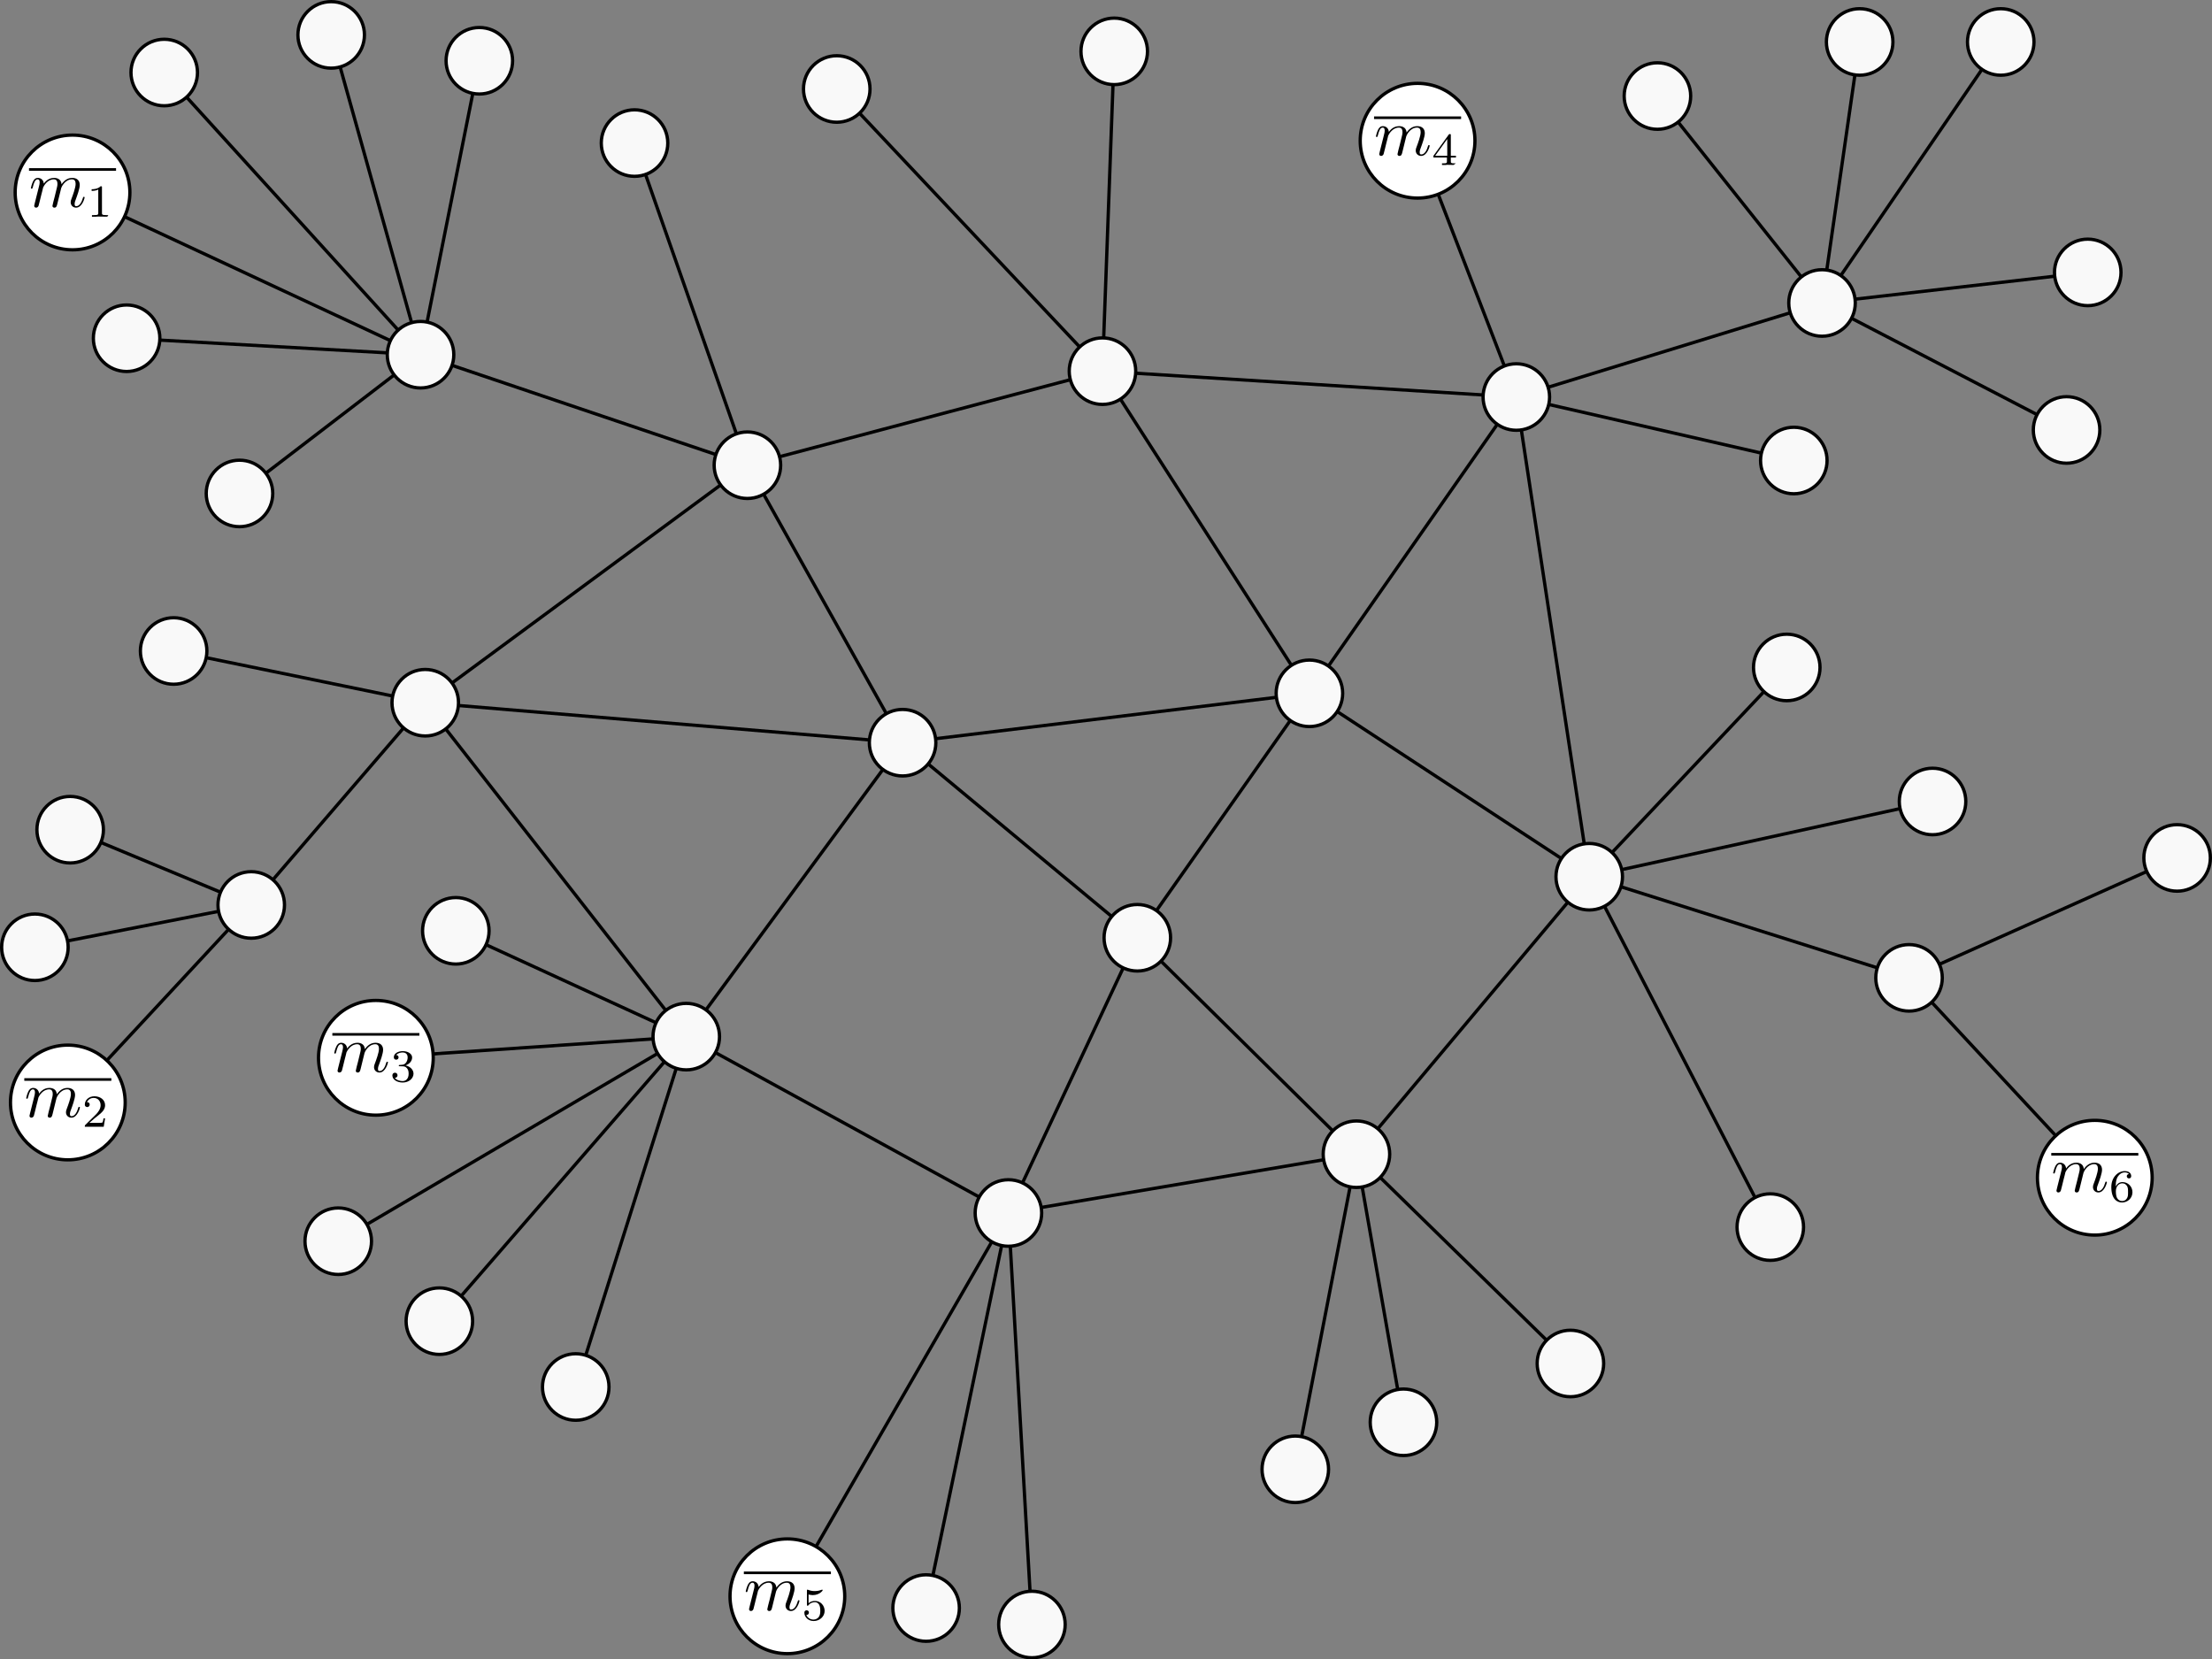 <?xml version="1.0" encoding="UTF-8" standalone="no"?>
<!-- Created with Inkscape (http://www.inkscape.org/) -->

<svg
   xmlns:ns0="http://www.iki.fi/pav/software/textext/"
   xmlns:dc="http://purl.org/dc/elements/1.1/"
   xmlns:cc="http://creativecommons.org/ns#"
   xmlns:rdf="http://www.w3.org/1999/02/22-rdf-syntax-ns#"
   xmlns:svg="http://www.w3.org/2000/svg"
   xmlns="http://www.w3.org/2000/svg"
   xmlns:sodipodi="http://sodipodi.sourceforge.net/DTD/sodipodi-0.dtd"
   xmlns:inkscape="http://www.inkscape.org/namespaces/inkscape"
   inkscape:export-filename="C:\Users\Elie Rotenberg\git\phd\src\images\traceroute-core-degree-1.png"
   inkscape:export-xdpi="120.08141"
   inkscape:export-ydpi="120.08141"
   sodipodi:docname="traceroute-base-network.svg"
   inkscape:version="0.48.4 r9939"
   version="1.1"
   id="svg2"
   height="504.06"
   width="671.917">
  <rect width="100%" height="100%" fill="#808080" stroke="none"/>
  <sodipodi:namedview
     id="base"
     pagecolor="#ffffff"
     bordercolor="#666666"
     borderopacity="1.0"
     inkscape:pageopacity="0.0"
     inkscape:pageshadow="2"
     inkscape:zoom="1.979899"
     inkscape:cx="340.54518"
     inkscape:cy="283.33096"
     inkscape:document-units="px"
     inkscape:current-layer="svg2"
     showgrid="false"
     inkscape:window-width="1920"
     inkscape:window-height="1058"
     inkscape:window-x="-8"
     inkscape:window-y="6"
     inkscape:window-maximized="1"
     fit-margin-top="0"
     fit-margin-left="0"
     fit-margin-right="0"
     fit-margin-bottom="0" />
  <defs
     id="defs4" />
  <g
     inkscape:label="Layer 1"
     inkscape:groupmode="layer"
     id="layer1"
     transform="translate(-15.398,-2.475)">
    <path
       sodipodi:type="arc"
       style="fill:#f9f9f9;fill-opacity:1;stroke:#000000;stroke-width:1;stroke-miterlimit:4;stroke-dasharray:none;stroke-dashoffset:0"
       id="path2985-1"
       sodipodi:cx="145.46196"
       sodipodi:cy="172.51932"
       sodipodi:rx="10.101525"
       sodipodi:ry="10.101525"
       d="m 155.563,172.519 c 0,5.579 -4.523,10.102 -10.102,10.102 -5.579,0 -10.102,-4.523 -10.102,-10.102 0,-5.579 4.523,-10.102 10.102,-10.102 5.579,0 10.102,4.523 10.102,10.102 z"
       transform="translate(281.967,180.557)" />
    <path
       sodipodi:type="arc"
       style="fill:#f9f9f9;fill-opacity:1;stroke:#000000;stroke-width:1;stroke-miterlimit:4;stroke-dasharray:none;stroke-dashoffset:0"
       id="path2985-7"
       sodipodi:cx="145.46196"
       sodipodi:cy="172.51932"
       sodipodi:rx="10.101525"
       sodipodi:ry="10.101525"
       d="m 155.563,172.519 c 0,5.579 -4.523,10.102 -10.102,10.102 -5.579,0 -10.102,-4.523 -10.102,-10.102 0,-5.579 4.523,-10.102 10.102,-10.102 5.579,0 10.102,4.523 10.102,10.102 z"
       transform="translate(176.252,198.414)" />
    <path
       sodipodi:type="arc"
       style="fill:#f9f9f9;fill-opacity:1;stroke:#000000;stroke-width:1;stroke-miterlimit:4;stroke-dasharray:none;stroke-dashoffset:0"
       id="path2985-4"
       sodipodi:cx="145.46196"
       sodipodi:cy="172.51932"
       sodipodi:rx="10.101525"
       sodipodi:ry="10.101525"
       d="m 155.563,172.519 c 0,5.579 -4.523,10.102 -10.102,10.102 -5.579,0 -10.102,-4.523 -10.102,-10.102 0,-5.579 4.523,-10.102 10.102,-10.102 5.579,0 10.102,4.523 10.102,10.102 z"
       transform="translate(267.681,40.557)" />
    <path
       sodipodi:type="arc"
       style="fill:#f9f9f9;fill-opacity:1;stroke:#000000;stroke-width:1;stroke-miterlimit:4;stroke-dasharray:none;stroke-dashoffset:0"
       id="path2985-0"
       sodipodi:cx="145.46196"
       sodipodi:cy="172.51932"
       sodipodi:rx="10.101525"
       sodipodi:ry="10.101525"
       d="m 155.563,172.519 c 0,5.579 -4.523,10.102 -10.102,10.102 -5.579,0 -10.102,-4.523 -10.102,-10.102 0,-5.579 4.523,-10.102 10.102,-10.102 5.579,0 10.102,4.523 10.102,10.102 z"
       transform="translate(144.109,55.557)" />
    <path
       style="fill:#f9f9f9;stroke:#000000;stroke-width:1px;stroke-linecap:butt;stroke-linejoin:miter;stroke-opacity:1"
       d="m 331.676,369.251 85.79,-14.492"
       id="path3794"
       inkscape:connector-type="polyline"
       inkscape:connector-curvature="0"
       inkscape:connection-start="#path2985-7"
       inkscape:connection-start-point="d4"
       inkscape:connection-end="#path2985-1"
       inkscape:connection-end-point="d4" />
    <path
       style="fill:#f9f9f9;stroke:#000000;stroke-width:1px;stroke-linecap:butt;stroke-linejoin:miter;stroke-opacity:1"
       d="M 299.6,226.859 403.114,214.294"
       id="path3804"
       inkscape:connector-type="polyline"
       inkscape:connector-curvature="0"
       inkscape:connection-start="#path2985-0"
       inkscape:connection-start-point="d4"
       inkscape:connection-end="#path2985-4"
       inkscape:connection-end-point="d4" />
    <path
       sodipodi:type="arc"
       style="fill:#f9f9f9;fill-opacity:1;stroke:#000000;stroke-width:1;stroke-miterlimit:4;stroke-dasharray:none;stroke-dashoffset:0"
       id="path2985-9"
       sodipodi:cx="145.46196"
       sodipodi:cy="172.51932"
       sodipodi:rx="10.101525"
       sodipodi:ry="10.101525"
       d="m 155.563,172.519 c 0,5.579 -4.523,10.102 -10.102,10.102 -5.579,0 -10.102,-4.523 -10.102,-10.102 0,-5.579 4.523,-10.102 10.102,-10.102 5.579,0 10.102,4.523 10.102,10.102 z"
       transform="translate(352.681,96.271)" />
    <path
       sodipodi:type="arc"
       style="fill:#f9f9f9;fill-opacity:1;stroke:#000000;stroke-width:1;stroke-miterlimit:4;stroke-dasharray:none;stroke-dashoffset:0"
       id="path2985-48"
       sodipodi:cx="145.46196"
       sodipodi:cy="172.51932"
       sodipodi:rx="10.101525"
       sodipodi:ry="10.101525"
       d="m 155.563,172.519 c 0,5.579 -4.523,10.102 -10.102,10.102 -5.579,0 -10.102,-4.523 -10.102,-10.102 0,-5.579 4.523,-10.102 10.102,-10.102 5.579,0 10.102,4.523 10.102,10.102 z"
       transform="translate(78.395,144.843)" />
    <path
       style="fill:#f9f9f9;stroke:#000000;stroke-width:1px;stroke-linecap:butt;stroke-linejoin:miter;stroke-opacity:1"
       d="m 232.719,322.214 80.132,43.868"
       id="path3820"
       inkscape:connector-type="polyline"
       inkscape:connector-curvature="0"
       inkscape:connection-start="#path2985-48"
       inkscape:connection-start-point="d4"
       inkscape:connection-end="#path2985-7"
       inkscape:connection-end-point="d4" />
    <path
       style="fill:#f9f9f9;stroke:#000000;stroke-width:1px;stroke-linecap:butt;stroke-linejoin:miter;stroke-opacity:1"
       d="m 229.845,309.226 53.738,-73.014"
       id="path3822"
       inkscape:connector-type="polyline"
       inkscape:connector-curvature="0"
       inkscape:connection-start="#path2985-48"
       inkscape:connection-start-point="d4"
       inkscape:connection-end="#path2985-0"
       inkscape:connection-end-point="d4" />
    <path
       style="fill:#f9f9f9;stroke:#000000;stroke-width:1px;stroke-linecap:butt;stroke-linejoin:miter;stroke-opacity:1"
       d="M 433.921,345.338 491.65,276.53"
       id="path3824"
       inkscape:connector-type="polyline"
       inkscape:connector-curvature="0"
       inkscape:connection-start="#path2985-1"
       inkscape:connection-start-point="d4"
       inkscape:connection-end="#path2985-9"
       inkscape:connection-end-point="d4" />
    <path
       style="fill:#f9f9f9;stroke:#000000;stroke-width:1px;stroke-linecap:butt;stroke-linejoin:miter;stroke-opacity:1"
       d="m 489.693,263.253 -68.101,-44.638"
       id="path3826"
       inkscape:connector-type="polyline"
       inkscape:connector-curvature="0"
       inkscape:connection-start="#path2985-9"
       inkscape:connection-start-point="d4"
       inkscape:connection-end="#path2985-4"
       inkscape:connection-end-point="d4" />
    <path
       sodipodi:type="arc"
       style="fill:#f9f9f9;fill-opacity:1;stroke:#000000;stroke-width:1;stroke-miterlimit:4;stroke-dasharray:none;stroke-dashoffset:0"
       id="path2985-8"
       sodipodi:cx="145.46196"
       sodipodi:cy="172.51932"
       sodipodi:rx="10.101525"
       sodipodi:ry="10.101525"
       d="m 155.563,172.519 c 0,5.579 -4.523,10.102 -10.102,10.102 -5.579,0 -10.102,-4.523 -10.102,-10.102 0,-5.579 4.523,-10.102 10.102,-10.102 5.579,0 10.102,4.523 10.102,10.102 z"
       transform="translate(44.824,251.271)" />
    <path
       sodipodi:type="arc"
       style="fill:#f9f9f9;fill-opacity:1;stroke:#000000;stroke-width:1;stroke-miterlimit:4;stroke-dasharray:none;stroke-dashoffset:0"
       id="path2985-2"
       sodipodi:cx="145.46196"
       sodipodi:cy="172.51932"
       sodipodi:rx="10.101525"
       sodipodi:ry="10.101525"
       d="m 155.563,172.519 c 0,5.579 -4.523,10.102 -10.102,10.102 -5.579,0 -10.102,-4.523 -10.102,-10.102 0,-5.579 4.523,-10.102 10.102,-10.102 5.579,0 10.102,4.523 10.102,10.102 z"
       transform="translate(3.395,231.271)" />
    <path
       sodipodi:type="arc"
       style="fill:#f9f9f9;fill-opacity:1;stroke:#000000;stroke-width:1;stroke-miterlimit:4;stroke-dasharray:none;stroke-dashoffset:0"
       id="path2985-45"
       sodipodi:cx="145.46196"
       sodipodi:cy="172.51932"
       sodipodi:rx="10.101525"
       sodipodi:ry="10.101525"
       d="m 155.563,172.519 c 0,5.579 -4.523,10.102 -10.102,10.102 -5.579,0 -10.102,-4.523 -10.102,-10.102 0,-5.579 4.523,-10.102 10.102,-10.102 5.579,0 10.102,4.523 10.102,10.102 z"
       transform="translate(-27.319,206.986)" />
    <path
       sodipodi:type="arc"
       style="fill:#f9f9f9;fill-opacity:1;stroke:#000000;stroke-width:1;stroke-miterlimit:4;stroke-dasharray:none;stroke-dashoffset:0"
       id="path2985-5"
       sodipodi:cx="145.46196"
       sodipodi:cy="172.51932"
       sodipodi:rx="10.101525"
       sodipodi:ry="10.101525"
       d="m 155.563,172.519 c 0,5.579 -4.523,10.102 -10.102,10.102 -5.579,0 -10.102,-4.523 -10.102,-10.102 0,-5.579 4.523,-10.102 10.102,-10.102 5.579,0 10.102,4.523 10.102,10.102 z"
       transform="translate(-15.891,151.271)" />
    <path
       sodipodi:type="arc"
       style="fill:#f9f9f9;fill-opacity:1;stroke:#000000;stroke-width:1;stroke-miterlimit:4;stroke-dasharray:none;stroke-dashoffset:0"
       id="path2985-17"
       sodipodi:cx="145.46196"
       sodipodi:cy="172.51932"
       sodipodi:rx="10.101525"
       sodipodi:ry="10.101525"
       d="m 155.563,172.519 c 0,5.579 -4.523,10.102 -10.102,10.102 -5.579,0 -10.102,-4.523 -10.102,-10.102 0,-5.579 4.523,-10.102 10.102,-10.102 5.579,0 10.102,4.523 10.102,10.102 z"
       transform="translate(8.395,112.7)" />
    <path
       style="fill:#f9f9f9;stroke:#000000;stroke-width:1px;stroke-linecap:butt;stroke-linejoin:miter;stroke-opacity:1"
       d="m 163.039,289.436 51.636,23.71"
       id="path3863"
       inkscape:connector-type="polyline"
       inkscape:connector-curvature="0"
       inkscape:connection-start="#path2985-17"
       inkscape:connection-start-point="d4"
       inkscape:connection-end="#path2985-48"
       inkscape:connection-end-point="d4" />
    <path
       style="fill:#f9f9f9;stroke:#000000;stroke-width:1px;stroke-linecap:butt;stroke-linejoin:miter;stroke-opacity:1"
       d="m 139.65,323.104 74.129,-5.054"
       id="path3865"
       inkscape:connector-type="polyline"
       inkscape:connector-curvature="0"
       inkscape:connection-start="#path2985-5"
       inkscape:connection-start-point="d4"
       inkscape:connection-end="#path2985-48"
       inkscape:connection-end-point="d4" />
    <path
       style="fill:#f9f9f9;stroke:#000000;stroke-width:1px;stroke-linecap:butt;stroke-linejoin:miter;stroke-opacity:1"
       d="M 126.853,374.385 215.147,322.482"
       id="path3867"
       inkscape:connector-type="polyline"
       inkscape:connector-curvature="0"
       inkscape:connection-start="#path2985-45"
       inkscape:connection-start-point="d4"
       inkscape:connection-end="#path2985-48"
       inkscape:connection-end-point="d4" />
    <path
       style="fill:#f9f9f9;stroke:#000000;stroke-width:1px;stroke-linecap:butt;stroke-linejoin:miter;stroke-opacity:1"
       d="m 155.478,396.161 61.759,-71.169"
       id="path3869"
       inkscape:connector-type="polyline"
       inkscape:connector-curvature="0"
       inkscape:connection-start="#path2985-2"
       inkscape:connection-start-point="d4"
       inkscape:connection-end="#path2985-48"
       inkscape:connection-end-point="d4" />
    <path
       style="fill:#f9f9f9;stroke:#000000;stroke-width:1px;stroke-linecap:butt;stroke-linejoin:miter;stroke-opacity:1"
       d="m 193.325,414.155 27.492,-87.156"
       id="path3871"
       inkscape:connector-type="polyline"
       inkscape:connector-curvature="0"
       inkscape:connection-start="#path2985-8"
       inkscape:connection-start-point="d4"
       inkscape:connection-end="#path2985-48"
       inkscape:connection-end-point="d4" />
    <path
       sodipodi:type="arc"
       style="fill:#f9f9f9;fill-opacity:1;stroke:#000000;stroke-width:1;stroke-miterlimit:4;stroke-dasharray:none;stroke-dashoffset:0"
       id="path2985-11"
       sodipodi:cx="145.46196"
       sodipodi:cy="172.51932"
       sodipodi:rx="10.101525"
       sodipodi:ry="10.101525"
       d="m 155.563,172.519 c 0,5.579 -4.523,10.102 -10.102,10.102 -5.579,0 -10.102,-4.523 -10.102,-10.102 0,-5.579 4.523,-10.102 10.102,-10.102 5.579,0 10.102,4.523 10.102,10.102 z"
       transform="translate(109.109,314.843)" />
    <path
       sodipodi:type="arc"
       style="fill:#f9f9f9;fill-opacity:1;stroke:#000000;stroke-width:1;stroke-miterlimit:4;stroke-dasharray:none;stroke-dashoffset:0"
       id="path2985-52"
       sodipodi:cx="145.46196"
       sodipodi:cy="172.51932"
       sodipodi:rx="10.101525"
       sodipodi:ry="10.101525"
       d="m 155.563,172.519 c 0,5.579 -4.523,10.102 -10.102,10.102 -5.579,0 -10.102,-4.523 -10.102,-10.102 0,-5.579 4.523,-10.102 10.102,-10.102 5.579,0 10.102,4.523 10.102,10.102 z"
       transform="translate(151.252,318.414)" />
    <path
       sodipodi:type="arc"
       style="fill:#f9f9f9;fill-opacity:1;stroke:#000000;stroke-width:1;stroke-miterlimit:4;stroke-dasharray:none;stroke-dashoffset:0"
       id="path2985-76"
       sodipodi:cx="145.46196"
       sodipodi:cy="172.51932"
       sodipodi:rx="10.101525"
       sodipodi:ry="10.101525"
       d="m 155.563,172.519 c 0,5.579 -4.523,10.102 -10.102,10.102 -5.579,0 -10.102,-4.523 -10.102,-10.102 0,-5.579 4.523,-10.102 10.102,-10.102 5.579,0 10.102,4.523 10.102,10.102 z"
       transform="translate(183.395,323.414)" />
    <path
       style="fill:#f9f9f9;stroke:#000000;stroke-width:1px;stroke-linecap:butt;stroke-linejoin:miter;stroke-opacity:1"
       d="m 259.619,478.61 57.048,-98.924"
       id="path3894"
       inkscape:connector-type="polyline"
       inkscape:connector-curvature="0"
       inkscape:connection-start="#path2985-11"
       inkscape:connection-start-point="d4"
       inkscape:connection-end="#path2985-7"
       inkscape:connection-end-point="d4" />
    <path
       style="fill:#f9f9f9;stroke:#000000;stroke-width:1px;stroke-linecap:butt;stroke-linejoin:miter;stroke-opacity:1"
       d="M 298.775,481.042 319.654,380.825"
       id="path3896"
       inkscape:connector-type="polyline"
       inkscape:connector-curvature="0"
       inkscape:connection-start="#path2985-52"
       inkscape:connection-start-point="d4"
       inkscape:connection-end="#path2985-7"
       inkscape:connection-end-point="d4" />
    <path
       style="fill:#f9f9f9;stroke:#000000;stroke-width:1px;stroke-linecap:butt;stroke-linejoin:miter;stroke-opacity:1"
       d="M 328.281,485.848 322.291,381.019"
       id="path3898"
       inkscape:connector-type="polyline"
       inkscape:connector-curvature="0"
       inkscape:connection-start="#path2985-76"
       inkscape:connection-start-point="d4"
       inkscape:connection-end="#path2985-7"
       inkscape:connection-end-point="d4" />
    <path
       sodipodi:type="arc"
       style="fill:#f9f9f9;fill-opacity:1;stroke:#000000;stroke-width:1;stroke-miterlimit:4;stroke-dasharray:none;stroke-dashoffset:0"
       id="path2985-14"
       sodipodi:cx="145.46196"
       sodipodi:cy="172.51932"
       sodipodi:rx="10.101525"
       sodipodi:ry="10.101525"
       d="m 155.563,172.519 c 0,5.579 -4.523,10.102 -10.102,10.102 -5.579,0 -10.102,-4.523 -10.102,-10.102 0,-5.579 4.523,-10.102 10.102,-10.102 5.579,0 10.102,4.523 10.102,10.102 z"
       transform="translate(263.395,276.271)" />
    <path
       sodipodi:type="arc"
       style="fill:#f9f9f9;fill-opacity:1;stroke:#000000;stroke-width:1;stroke-miterlimit:4;stroke-dasharray:none;stroke-dashoffset:0"
       id="path2985-23"
       sodipodi:cx="145.46196"
       sodipodi:cy="172.51932"
       sodipodi:rx="10.101525"
       sodipodi:ry="10.101525"
       d="m 155.563,172.519 c 0,5.579 -4.523,10.102 -10.102,10.102 -5.579,0 -10.102,-4.523 -10.102,-10.102 0,-5.579 4.523,-10.102 10.102,-10.102 5.579,0 10.102,4.523 10.102,10.102 z"
       transform="translate(296.252,261.986)" />
    <path
       sodipodi:type="arc"
       style="fill:#f9f9f9;fill-opacity:1;stroke:#000000;stroke-width:1;stroke-miterlimit:4;stroke-dasharray:none;stroke-dashoffset:0"
       id="path2985-22"
       sodipodi:cx="145.46196"
       sodipodi:cy="172.51932"
       sodipodi:rx="10.101525"
       sodipodi:ry="10.101525"
       d="m 155.563,172.519 c 0,5.579 -4.523,10.102 -10.102,10.102 -5.579,0 -10.102,-4.523 -10.102,-10.102 0,-5.579 4.523,-10.102 10.102,-10.102 5.579,0 10.102,4.523 10.102,10.102 z"
       transform="translate(346.967,244.129)" />
    <path
       style="fill:#f9f9f9;stroke:#000000;stroke-width:1px;stroke-linecap:butt;stroke-linejoin:miter;stroke-opacity:1"
       d="M 410.782,438.872 425.504,362.995"
       id="path3921"
       inkscape:connector-type="polyline"
       inkscape:connector-curvature="0"
       inkscape:connection-start="#path2985-14"
       inkscape:connection-start-point="d4"
       inkscape:connection-end="#path2985-1"
       inkscape:connection-end-point="d4" />
    <path
       style="fill:#f9f9f9;stroke:#000000;stroke-width:1px;stroke-linecap:butt;stroke-linejoin:miter;stroke-opacity:1"
       d="M 439.968,424.554 429.174,363.028"
       id="path3923"
       inkscape:connector-type="polyline"
       inkscape:connector-curvature="0"
       inkscape:connection-start="#path2985-23"
       inkscape:connection-start-point="d4"
       inkscape:connection-end="#path2985-1"
       inkscape:connection-end-point="d4" />
    <path
       style="fill:#f9f9f9;stroke:#000000;stroke-width:1px;stroke-linecap:butt;stroke-linejoin:miter;stroke-opacity:1"
       d="M 485.207,409.585 434.65,360.14"
       id="path3925"
       inkscape:connector-type="polyline"
       inkscape:connector-curvature="0"
       inkscape:connection-start="#path2985-22"
       inkscape:connection-start-point="d4"
       inkscape:connection-end="#path2985-1"
       inkscape:connection-end-point="d4" />
    <path
       sodipodi:type="arc"
       style="fill:#f9f9f9;fill-opacity:1;stroke:#000000;stroke-width:1;stroke-miterlimit:4;stroke-dasharray:none;stroke-dashoffset:0"
       id="path2985-16"
       sodipodi:cx="145.46196"
       sodipodi:cy="172.51932"
       sodipodi:rx="10.101525"
       sodipodi:ry="10.101525"
       d="m 155.563,172.519 c 0,5.579 -4.523,10.102 -10.102,10.102 -5.579,0 -10.102,-4.523 -10.102,-10.102 0,-5.579 4.523,-10.102 10.102,-10.102 5.579,0 10.102,4.523 10.102,10.102 z"
       transform="translate(407.681,202.7)" />
    <path
       sodipodi:type="arc"
       style="fill:#f9f9f9;fill-opacity:1;stroke:#000000;stroke-width:1;stroke-miterlimit:4;stroke-dasharray:none;stroke-dashoffset:0"
       id="path2985-85"
       sodipodi:cx="145.46196"
       sodipodi:cy="172.51932"
       sodipodi:rx="10.101525"
       sodipodi:ry="10.101525"
       d="m 155.563,172.519 c 0,5.579 -4.523,10.102 -10.102,10.102 -5.579,0 -10.102,-4.523 -10.102,-10.102 0,-5.579 4.523,-10.102 10.102,-10.102 5.579,0 10.102,4.523 10.102,10.102 z"
       transform="translate(449.824,126.986)" />
    <path
       sodipodi:type="arc"
       style="fill:#f9f9f9;fill-opacity:1;stroke:#000000;stroke-width:1;stroke-miterlimit:4;stroke-dasharray:none;stroke-dashoffset:0"
       id="path2985-761"
       sodipodi:cx="145.46196"
       sodipodi:cy="172.51932"
       sodipodi:rx="10.101525"
       sodipodi:ry="10.101525"
       d="m 155.563,172.519 c 0,5.579 -4.523,10.102 -10.102,10.102 -5.579,0 -10.102,-4.523 -10.102,-10.102 0,-5.579 4.523,-10.102 10.102,-10.102 5.579,0 10.102,4.523 10.102,10.102 z"
       transform="translate(531.252,90.557)" />
    <path
       sodipodi:type="arc"
       style="fill:#f9f9f9;fill-opacity:1;stroke:#000000;stroke-width:1;stroke-miterlimit:4;stroke-dasharray:none;stroke-dashoffset:0"
       id="path2985-89"
       sodipodi:cx="145.46196"
       sodipodi:cy="172.51932"
       sodipodi:rx="10.101525"
       sodipodi:ry="10.101525"
       d="m 155.563,172.519 c 0,5.579 -4.523,10.102 -10.102,10.102 -5.579,0 -10.102,-4.523 -10.102,-10.102 0,-5.579 4.523,-10.102 10.102,-10.102 5.579,0 10.102,4.523 10.102,10.102 z"
       transform="translate(506.252,187.7)" />
    <path
       style="fill:#f9f9f9;stroke:#000000;stroke-width:1px;stroke-linecap:butt;stroke-linejoin:miter;stroke-opacity:1"
       d="M 548.504,366.243 502.781,277.767"
       id="path3955"
       inkscape:connector-type="polyline"
       inkscape:connector-curvature="0"
       inkscape:connection-start="#path2985-16"
       inkscape:connection-start-point="d4"
       inkscape:connection-end="#path2985-9"
       inkscape:connection-end-point="d4" />
    <path
       style="fill:#f9f9f9;stroke:#000000;stroke-width:1px;stroke-linecap:butt;stroke-linejoin:miter;stroke-opacity:1"
       d="m 507.777,271.837 77.875,24.622"
       id="path3957"
       inkscape:connector-type="polyline"
       inkscape:connector-curvature="0"
       inkscape:connection-start="#path2985-9"
       inkscape:connection-start-point="d4"
       inkscape:connection-end="#path2985-85"
       inkscape:connection-end-point="d4" />
    <path
       style="fill:#f9f9f9;stroke:#000000;stroke-width:1px;stroke-linecap:butt;stroke-linejoin:miter;stroke-opacity:1"
       d="m 604.509,295.379 62.982,-28.176"
       id="path3959"
       inkscape:connector-type="polyline"
       inkscape:connector-curvature="0"
       inkscape:connection-start="#path2985-85"
       inkscape:connection-start-point="d4"
       inkscape:connection-end="#path2985-761"
       inkscape:connection-end-point="d4" />
    <path
       style="fill:#f9f9f9;stroke:#000000;stroke-width:1px;stroke-linecap:butt;stroke-linejoin:miter;stroke-opacity:1"
       d="m 602.163,306.904 42.675,45.916"
       id="path3961"
       inkscape:connector-type="polyline"
       inkscape:connector-curvature="0"
       inkscape:connection-start="#path2985-85"
       inkscape:connection-start-point="d4"
       inkscape:connection-end="#path2985-89"
       inkscape:connection-end-point="d4" />
    <path
       sodipodi:type="arc"
       style="fill:#f9f9f9;fill-opacity:1;stroke:#000000;stroke-width:1;stroke-miterlimit:4;stroke-dasharray:none;stroke-dashoffset:0"
       id="path2985-27"
       sodipodi:cx="145.46196"
       sodipodi:cy="172.51932"
       sodipodi:rx="10.101525"
       sodipodi:ry="10.101525"
       d="m 155.563,172.519 c 0,5.579 -4.523,10.102 -10.102,10.102 -5.579,0 -10.102,-4.523 -10.102,-10.102 0,-5.579 4.523,-10.102 10.102,-10.102 5.579,0 10.102,4.523 10.102,10.102 z"
       transform="translate(456.967,73.414)" />
    <path
       sodipodi:type="arc"
       style="fill:#f9f9f9;fill-opacity:1;stroke:#000000;stroke-width:1;stroke-miterlimit:4;stroke-dasharray:none;stroke-dashoffset:0"
       id="path2985-95"
       sodipodi:cx="145.46196"
       sodipodi:cy="172.51932"
       sodipodi:rx="10.101525"
       sodipodi:ry="10.101525"
       d="m 155.563,172.519 c 0,5.579 -4.523,10.102 -10.102,10.102 -5.579,0 -10.102,-4.523 -10.102,-10.102 0,-5.579 4.523,-10.102 10.102,-10.102 5.579,0 10.102,4.523 10.102,10.102 z"
       transform="translate(412.681,32.7)" />
    <path
       style="fill:#f9f9f9;stroke:#000000;stroke-width:1px;stroke-linecap:butt;stroke-linejoin:miter;stroke-opacity:1"
       d="m 508.012,266.628 84.547,-18.531"
       id="path3977"
       inkscape:connector-type="polyline"
       inkscape:connector-curvature="0"
       inkscape:connection-start="#path2985-9"
       inkscape:connection-start-point="d4"
       inkscape:connection-end="#path2985-27"
       inkscape:connection-end-point="d4" />
    <path
       style="fill:#f9f9f9;stroke:#000000;stroke-width:1px;stroke-linecap:butt;stroke-linejoin:miter;stroke-opacity:1"
       d="m 505.076,261.445 46.133,-48.879"
       id="path3979"
       inkscape:connector-type="polyline"
       inkscape:connector-curvature="0"
       inkscape:connection-start="#path2985-9"
       inkscape:connection-start-point="d4"
       inkscape:connection-end="#path2985-95"
       inkscape:connection-end-point="d4" />
    <path
       sodipodi:type="arc"
       style="fill:#f9f9f9;fill-opacity:1;stroke:#000000;stroke-width:1;stroke-miterlimit:4;stroke-dasharray:none;stroke-dashoffset:0"
       id="path2985-43"
       sodipodi:cx="145.46196"
       sodipodi:cy="172.51932"
       sodipodi:rx="10.101525"
       sodipodi:ry="10.101525"
       d="m 155.563,172.519 c 0,5.579 -4.523,10.102 -10.102,10.102 -5.579,0 -10.102,-4.523 -10.102,-10.102 0,-5.579 4.523,-10.102 10.102,-10.102 5.579,0 10.102,4.523 10.102,10.102 z"
       transform="translate(330.538,-49.443)" />
    <path
       style="fill:#f9f9f9;stroke:#000000;stroke-width:1px;stroke-linecap:butt;stroke-linejoin:miter;stroke-opacity:1"
       d="M 496.625,258.803 477.518,133.065"
       id="path3988"
       inkscape:connector-type="polyline"
       inkscape:connector-curvature="0"
       inkscape:connection-start="#path2985-9"
       inkscape:connection-start-point="d4"
       inkscape:connection-end="#path2985-43"
       inkscape:connection-end-point="d4" />
    <path
       style="fill:#f9f9f9;stroke:#000000;stroke-width:1px;stroke-linecap:butt;stroke-linejoin:miter;stroke-opacity:1"
       d="m 418.927,204.794 51.288,-73.435"
       id="path3990"
       inkscape:connector-type="polyline"
       inkscape:connector-curvature="0"
       inkscape:connection-start="#path2985-4"
       inkscape:connection-start-point="d4"
       inkscape:connection-end="#path2985-43"
       inkscape:connection-end-point="d4" />
    <path
       sodipodi:type="arc"
       style="fill:#f9f9f9;fill-opacity:1;stroke:#000000;stroke-width:1;stroke-miterlimit:4;stroke-dasharray:none;stroke-dashoffset:0"
       id="path2985-12"
       sodipodi:cx="145.46196"
       sodipodi:cy="172.51932"
       sodipodi:rx="10.101525"
       sodipodi:ry="10.101525"
       d="m 155.563,172.519 c 0,5.579 -4.523,10.102 -10.102,10.102 -5.579,0 -10.102,-4.523 -10.102,-10.102 0,-5.579 4.523,-10.102 10.102,-10.102 5.579,0 10.102,4.523 10.102,10.102 z"
       transform="translate(204.824,-57.3)" />
    <path
       style="fill:#f9f9f9;stroke:#000000;stroke-width:1px;stroke-linecap:butt;stroke-linejoin:miter;stroke-opacity:1"
       d="M 407.683,204.576 355.746,123.72"
       id="path3999"
       inkscape:connector-type="polyline"
       inkscape:connector-curvature="0"
       inkscape:connection-start="#path2985-4"
       inkscape:connection-start-point="d4"
       inkscape:connection-end="#path2985-12"
       inkscape:connection-end-point="d4" />
    <path
       style="fill:#f9f9f9;stroke:#000000;stroke-width:1px;stroke-linecap:butt;stroke-linejoin:miter;stroke-opacity:1"
       d="m 360.368,115.849 105.55,6.597"
       id="path4001"
       inkscape:connector-type="polyline"
       inkscape:connector-curvature="0"
       inkscape:connection-start="#path2985-12"
       inkscape:connection-start-point="d4"
       inkscape:connection-end="#path2985-43"
       inkscape:connection-end-point="d4" />
    <path
       sodipodi:type="arc"
       style="fill:#f9f9f9;fill-opacity:1;stroke:#000000;stroke-width:1;stroke-miterlimit:4;stroke-dasharray:none;stroke-dashoffset:0"
       id="path2985-3"
       sodipodi:cx="145.46196"
       sodipodi:cy="172.51932"
       sodipodi:rx="10.101525"
       sodipodi:ry="10.101525"
       d="m 155.563,172.519 c 0,5.579 -4.523,10.102 -10.102,10.102 -5.579,0 -10.102,-4.523 -10.102,-10.102 0,-5.579 4.523,-10.102 10.102,-10.102 5.579,0 10.102,4.523 10.102,10.102 z"
       transform="translate(300.538,-127.3)" />
    <path
       sodipodi:type="arc"
       style="fill:#f9f9f9;fill-opacity:1;stroke:#000000;stroke-width:1;stroke-miterlimit:4;stroke-dasharray:none;stroke-dashoffset:0"
       id="path2985-34"
       sodipodi:cx="145.46196"
       sodipodi:cy="172.51932"
       sodipodi:rx="10.101525"
       sodipodi:ry="10.101525"
       d="m 155.563,172.519 c 0,5.579 -4.523,10.102 -10.102,10.102 -5.579,0 -10.102,-4.523 -10.102,-10.102 0,-5.579 4.523,-10.102 10.102,-10.102 5.579,0 10.102,4.523 10.102,10.102 z"
       transform="translate(414.824,-30.157)" />
    <path
       sodipodi:type="arc"
       style="fill:#f9f9f9;fill-opacity:1;stroke:#000000;stroke-width:1;stroke-miterlimit:4;stroke-dasharray:none;stroke-dashoffset:0"
       id="path2985-113"
       sodipodi:cx="145.46196"
       sodipodi:cy="172.51932"
       sodipodi:rx="10.101525"
       sodipodi:ry="10.101525"
       d="m 155.563,172.519 c 0,5.579 -4.523,10.102 -10.102,10.102 -5.579,0 -10.102,-4.523 -10.102,-10.102 0,-5.579 4.523,-10.102 10.102,-10.102 5.579,0 10.102,4.523 10.102,10.102 z"
       transform="translate(423.395,-78.014)" />
    <path
       style="fill:#f9f9f9;stroke:#000000;stroke-width:1px;stroke-linecap:butt;stroke-linejoin:miter;stroke-opacity:1"
       d="m 485.849,125.33 64.587,14.778"
       id="path4024"
       inkscape:connector-type="polyline"
       inkscape:connector-curvature="0"
       inkscape:connection-start="#path2985-43"
       inkscape:connection-start-point="d4"
       inkscape:connection-end="#path2985-34"
       inkscape:connection-end-point="d4" />
    <path
       style="fill:#f9f9f9;stroke:#000000;stroke-width:1px;stroke-linecap:butt;stroke-linejoin:miter;stroke-opacity:1"
       d="M 472.367,113.648 449.633,54.648"
       id="path4026"
       inkscape:connector-type="polyline"
       inkscape:connector-curvature="0"
       inkscape:connection-start="#path2985-43"
       inkscape:connection-start-point="d4"
       inkscape:connection-end="#path2985-3"
       inkscape:connection-end-point="d4" />
    <path
       style="fill:#f9f9f9;stroke:#000000;stroke-width:1px;stroke-linecap:butt;stroke-linejoin:miter;stroke-opacity:1"
       d="M 485.657,120.105 559.2,97.477"
       id="path4028"
       inkscape:connector-type="polyline"
       inkscape:connector-curvature="0"
       inkscape:connection-end-point="d4"
       inkscape:connection-end="#path2985-113"
       inkscape:connection-start-point="d4"
       inkscape:connection-start="#path2985-43" />
    <path
       sodipodi:type="arc"
       style="fill:#f9f9f9;fill-opacity:1;stroke:#000000;stroke-width:1;stroke-miterlimit:4;stroke-dasharray:none;stroke-dashoffset:0"
       id="path2985-87"
       sodipodi:cx="145.46196"
       sodipodi:cy="172.51932"
       sodipodi:rx="10.101525"
       sodipodi:ry="10.101525"
       d="m 155.563,172.519 c 0,5.579 -4.523,10.102 -10.102,10.102 -5.579,0 -10.102,-4.523 -10.102,-10.102 0,-5.579 4.523,-10.102 10.102,-10.102 5.579,0 10.102,4.523 10.102,10.102 z"
       transform="translate(497.681,-39.443)" />
    <path
       sodipodi:type="arc"
       style="fill:#f9f9f9;fill-opacity:1;stroke:#000000;stroke-width:1;stroke-miterlimit:4;stroke-dasharray:none;stroke-dashoffset:0"
       id="path2985-42"
       sodipodi:cx="145.46196"
       sodipodi:cy="172.51932"
       sodipodi:rx="10.101525"
       sodipodi:ry="10.101525"
       d="m 155.563,172.519 c 0,5.579 -4.523,10.102 -10.102,10.102 -5.579,0 -10.102,-4.523 -10.102,-10.102 0,-5.579 4.523,-10.102 10.102,-10.102 5.579,0 10.102,4.523 10.102,10.102 z"
       transform="translate(504.109,-87.3)" />
    <path
       sodipodi:type="arc"
       style="fill:#f9f9f9;fill-opacity:1;stroke:#000000;stroke-width:1;stroke-miterlimit:4;stroke-dasharray:none;stroke-dashoffset:0"
       id="path2985-77"
       sodipodi:cx="145.46196"
       sodipodi:cy="172.51932"
       sodipodi:rx="10.101525"
       sodipodi:ry="10.101525"
       d="m 155.563,172.519 c 0,5.579 -4.523,10.102 -10.102,10.102 -5.579,0 -10.102,-4.523 -10.102,-10.102 0,-5.579 4.523,-10.102 10.102,-10.102 5.579,0 10.102,4.523 10.102,10.102 z"
       transform="translate(477.681,-157.3)" />
    <path
       sodipodi:type="arc"
       style="fill:#f9f9f9;fill-opacity:1;stroke:#000000;stroke-width:1;stroke-miterlimit:4;stroke-dasharray:none;stroke-dashoffset:0"
       id="path2985-93"
       sodipodi:cx="145.46196"
       sodipodi:cy="172.51932"
       sodipodi:rx="10.101525"
       sodipodi:ry="10.101525"
       d="m 155.563,172.519 c 0,5.579 -4.523,10.102 -10.102,10.102 -5.579,0 -10.102,-4.523 -10.102,-10.102 0,-5.579 4.523,-10.102 10.102,-10.102 5.579,0 10.102,4.523 10.102,10.102 z"
       transform="translate(434.824,-157.3)" />
    <path
       sodipodi:type="arc"
       style="fill:#f9f9f9;fill-opacity:1;stroke:#000000;stroke-width:1;stroke-miterlimit:4;stroke-dasharray:none;stroke-dashoffset:0"
       id="path2985-19"
       sodipodi:cx="145.46196"
       sodipodi:cy="172.51932"
       sodipodi:rx="10.101525"
       sodipodi:ry="10.101525"
       d="m 155.563,172.519 c 0,5.579 -4.523,10.102 -10.102,10.102 -5.579,0 -10.102,-4.523 -10.102,-10.102 0,-5.579 4.523,-10.102 10.102,-10.102 5.579,0 10.102,4.523 10.102,10.102 z"
       transform="translate(373.395,-140.871)" />
    <path
       style="fill:#f9f9f9;stroke:#000000;stroke-width:1px;stroke-linecap:butt;stroke-linejoin:miter;stroke-opacity:1"
       d="M 562.568,86.599 525.146,39.554"
       id="path4065"
       inkscape:connector-type="polyline"
       inkscape:connector-curvature="0"
       inkscape:connection-start="#path2985-113"
       inkscape:connection-start-point="d4"
       inkscape:connection-end="#path2985-19"
       inkscape:connection-end-point="d4" />
    <path
       style="fill:#f9f9f9;stroke:#000000;stroke-width:1px;stroke-linecap:butt;stroke-linejoin:miter;stroke-opacity:1"
       d="m 570.299,84.506 8.546,-59.287"
       id="path4067"
       inkscape:connector-type="polyline"
       inkscape:connector-curvature="0"
       inkscape:connection-start="#path2985-113"
       inkscape:connection-start-point="d4"
       inkscape:connection-end="#path2985-93"
       inkscape:connection-end-point="d4" />
    <path
       style="fill:#f9f9f9;stroke:#000000;stroke-width:1px;stroke-linecap:butt;stroke-linejoin:miter;stroke-opacity:1"
       d="M 574.565,86.169 617.435,23.555"
       id="path4069"
       inkscape:connector-type="polyline"
       inkscape:connector-curvature="0"
       inkscape:connection-start="#path2985-113"
       inkscape:connection-start-point="d4"
       inkscape:connection-end="#path2985-77"
       inkscape:connection-end-point="d4" />
    <path
       style="fill:#f9f9f9;stroke:#000000;stroke-width:1px;stroke-linecap:butt;stroke-linejoin:miter;stroke-opacity:1"
       d="m 578.893,93.35 60.642,-6.976"
       id="path4071"
       inkscape:connector-type="polyline"
       inkscape:connector-curvature="0"
       inkscape:connection-start="#path2985-113"
       inkscape:connection-start-point="d4"
       inkscape:connection-end="#path2985-42"
       inkscape:connection-end-point="d4" />
    <path
       style="fill:#f9f9f9;stroke:#000000;stroke-width:1px;stroke-linecap:butt;stroke-linejoin:miter;stroke-opacity:1"
       d="m 577.824,99.161 56.352,29.26"
       id="path4073"
       inkscape:connector-type="polyline"
       inkscape:connector-curvature="0"
       inkscape:connection-start="#path2985-113"
       inkscape:connection-start-point="d4"
       inkscape:connection-end="#path2985-87"
       inkscape:connection-end-point="d4" />
    <path
       sodipodi:type="arc"
       style="fill:#f9f9f9;fill-opacity:1;stroke:#000000;stroke-width:1;stroke-miterlimit:4;stroke-dasharray:none;stroke-dashoffset:0"
       id="path2985-86"
       sodipodi:cx="145.46196"
       sodipodi:cy="172.51932"
       sodipodi:rx="10.101525"
       sodipodi:ry="10.101525"
       d="m 155.563,172.519 c 0,5.579 -4.523,10.102 -10.102,10.102 -5.579,0 -10.102,-4.523 -10.102,-10.102 0,-5.579 4.523,-10.102 10.102,-10.102 5.579,0 10.102,4.523 10.102,10.102 z"
       transform="translate(124.109,-143.014)" />
    <path
       sodipodi:type="arc"
       style="fill:#f9f9f9;fill-opacity:1;stroke:#000000;stroke-width:1;stroke-miterlimit:4;stroke-dasharray:none;stroke-dashoffset:0"
       id="path2985-50"
       sodipodi:cx="145.46196"
       sodipodi:cy="172.51932"
       sodipodi:rx="10.101525"
       sodipodi:ry="10.101525"
       d="m 155.563,172.519 c 0,5.579 -4.523,10.102 -10.102,10.102 -5.579,0 -10.102,-4.523 -10.102,-10.102 0,-5.579 4.523,-10.102 10.102,-10.102 5.579,0 10.102,4.523 10.102,10.102 z"
       transform="translate(208.395,-154.443)" />
    <path
       style="fill:#f9f9f9;stroke:#000000;stroke-width:1px;stroke-linecap:butt;stroke-linejoin:miter;stroke-opacity:1"
       d="m 350.657,105.124 2.829,-76.953"
       id="path4089"
       inkscape:connector-type="polyline"
       inkscape:connector-curvature="0"
       inkscape:connection-start="#path2985-12"
       inkscape:connection-start-point="d4"
       inkscape:connection-end="#path2985-50"
       inkscape:connection-end-point="d4" />
    <path
       style="fill:#f9f9f9;stroke:#000000;stroke-width:1px;stroke-linecap:butt;stroke-linejoin:miter;stroke-opacity:1"
       d="M 343.361,107.865 276.497,36.859"
       id="path4091"
       inkscape:connector-type="polyline"
       inkscape:connector-curvature="0"
       inkscape:connection-start="#path2985-12"
       inkscape:connection-start-point="d4"
       inkscape:connection-end="#path2985-86"
       inkscape:connection-end-point="d4" />
    <path
       sodipodi:type="arc"
       style="fill:#f9f9f9;fill-opacity:1;stroke:#000000;stroke-width:1;stroke-miterlimit:4;stroke-dasharray:none;stroke-dashoffset:0"
       id="path2985-28"
       sodipodi:cx="145.46196"
       sodipodi:cy="172.51932"
       sodipodi:rx="10.101525"
       sodipodi:ry="10.101525"
       d="m 155.563,172.519 c 0,5.579 -4.523,10.102 -10.102,10.102 -5.579,0 -10.102,-4.523 -10.102,-10.102 0,-5.579 4.523,-10.102 10.102,-10.102 5.579,0 10.102,4.523 10.102,10.102 z"
       transform="translate(96.967,-28.729)" />
    <path
       style="fill:#f9f9f9;stroke:#000000;stroke-width:1px;stroke-linecap:butt;stroke-linejoin:miter;stroke-opacity:1"
       d="M 340.519,117.807 252.196,141.203"
       id="path4100"
       inkscape:connector-type="polyline"
       inkscape:connector-curvature="0"
       inkscape:connection-start="#path2985-12"
       inkscape:connection-start-point="d4"
       inkscape:connection-end="#path2985-28"
       inkscape:connection-end-point="d4" />
    <path
       style="fill:#f9f9f9;stroke:#000000;stroke-width:1px;stroke-linecap:butt;stroke-linejoin:miter;stroke-opacity:1"
       d="m 247.361,152.609 37.279,66.65"
       id="path4102"
       inkscape:connector-type="polyline"
       inkscape:connector-curvature="0"
       inkscape:connection-start="#path2985-28"
       inkscape:connection-start-point="d4"
       inkscape:connection-end="#path2985-0"
       inkscape:connection-end-point="d4" />
    <path
       sodipodi:type="arc"
       style="fill:#f9f9f9;fill-opacity:1;stroke:#000000;stroke-width:1;stroke-miterlimit:4;stroke-dasharray:none;stroke-dashoffset:0"
       id="path2985-6"
       sodipodi:cx="145.46196"
       sodipodi:cy="172.51932"
       sodipodi:rx="10.101525"
       sodipodi:ry="10.101525"
       d="m 155.563,172.519 c 0,5.579 -4.523,10.102 -10.102,10.102 -5.579,0 -10.102,-4.523 -10.102,-10.102 0,-5.579 4.523,-10.102 10.102,-10.102 5.579,0 10.102,4.523 10.102,10.102 z"
       transform="translate(-0.891,43.414)" />
    <path
       style="fill:#f9f9f9;stroke:#000000;stroke-width:1px;stroke-linecap:butt;stroke-linejoin:miter;stroke-opacity:1"
       d="M 279.505,227.233 154.638,216.777"
       id="path4111"
       inkscape:connector-type="polyline"
       inkscape:connector-curvature="0"
       inkscape:connection-start="#path2985-0"
       inkscape:connection-start-point="d4"
       inkscape:connection-end="#path2985-6"
       inkscape:connection-end-point="d4" />
    <path
       style="fill:#f9f9f9;stroke:#000000;stroke-width:1px;stroke-linecap:butt;stroke-linejoin:miter;stroke-opacity:1"
       d="m 234.297,149.785 -81.594,60.154"
       id="path4113"
       inkscape:connector-type="polyline"
       inkscape:connector-curvature="0"
       inkscape:connection-start="#path2985-28"
       inkscape:connection-start-point="d4"
       inkscape:connection-end="#path2985-6"
       inkscape:connection-end-point="d4" />
    <path
       style="fill:#f9f9f9;stroke:#000000;stroke-width:1px;stroke-linecap:butt;stroke-linejoin:miter;stroke-opacity:1"
       d="M 217.636,309.403 150.793,223.893"
       id="path4115"
       inkscape:connector-type="polyline"
       inkscape:connector-curvature="0"
       inkscape:connection-start="#path2985-48"
       inkscape:connection-start-point="d4"
       inkscape:connection-end="#path2985-6"
       inkscape:connection-end-point="d4" />
    <path
       sodipodi:type="arc"
       style="fill:#f9f9f9;fill-opacity:1;stroke:#000000;stroke-width:1;stroke-miterlimit:4;stroke-dasharray:none;stroke-dashoffset:0"
       id="path2985-02"
       sodipodi:cx="145.46196"
       sodipodi:cy="172.51932"
       sodipodi:rx="10.101525"
       sodipodi:ry="10.101525"
       d="m 155.563,172.519 c 0,5.579 -4.523,10.102 -10.102,10.102 -5.579,0 -10.102,-4.523 -10.102,-10.102 0,-5.579 4.523,-10.102 10.102,-10.102 5.579,0 10.102,4.523 10.102,10.102 z"
       transform="translate(62.681,-126.586)" />
    <path
       style="fill:#f9f9f9;stroke:#000000;stroke-width:1px;stroke-linecap:butt;stroke-linejoin:miter;stroke-opacity:1"
       d="M 239.088,134.255 211.484,55.47"
       id="path4124"
       inkscape:connector-type="polyline"
       inkscape:connector-curvature="0"
       inkscape:connection-start="#path2985-28"
       inkscape:connection-start-point="d4"
       inkscape:connection-end="#path2985-02"
       inkscape:connection-end-point="d4" />
    <path
       sodipodi:type="arc"
       style="fill:#f9f9f9;fill-opacity:1;stroke:#000000;stroke-width:1;stroke-miterlimit:4;stroke-dasharray:none;stroke-dashoffset:0"
       id="path2985-486"
       sodipodi:cx="145.46196"
       sodipodi:cy="172.51932"
       sodipodi:rx="10.101525"
       sodipodi:ry="10.101525"
       d="m 155.563,172.519 c 0,5.579 -4.523,10.102 -10.102,10.102 -5.579,0 -10.102,-4.523 -10.102,-10.102 0,-5.579 4.523,-10.102 10.102,-10.102 5.579,0 10.102,4.523 10.102,10.102 z"
       transform="translate(-2.319,-62.3)" />
    <path
       sodipodi:type="arc"
       style="fill:#f9f9f9;fill-opacity:1;stroke:#000000;stroke-width:1;stroke-miterlimit:4;stroke-dasharray:none;stroke-dashoffset:0"
       id="path2985-509"
       sodipodi:cx="145.46196"
       sodipodi:cy="172.51932"
       sodipodi:rx="10.101525"
       sodipodi:ry="10.101525"
       d="m 155.563,172.519 c 0,5.579 -4.523,10.102 -10.102,10.102 -5.579,0 -10.102,-4.523 -10.102,-10.102 0,-5.579 4.523,-10.102 10.102,-10.102 5.579,0 10.102,4.523 10.102,10.102 z"
       transform="translate(15.538,-151.586)" />
    <path
       sodipodi:type="arc"
       style="fill:#f9f9f9;fill-opacity:1;stroke:#000000;stroke-width:1;stroke-miterlimit:4;stroke-dasharray:none;stroke-dashoffset:0"
       id="path2985-00"
       sodipodi:cx="145.46196"
       sodipodi:cy="172.51932"
       sodipodi:rx="10.101525"
       sodipodi:ry="10.101525"
       d="m 155.563,172.519 c 0,5.579 -4.523,10.102 -10.102,10.102 -5.579,0 -10.102,-4.523 -10.102,-10.102 0,-5.579 4.523,-10.102 10.102,-10.102 5.579,0 10.102,4.523 10.102,10.102 z"
       transform="translate(-29.462,-159.443)" />
    <path
       sodipodi:type="arc"
       style="fill:#f9f9f9;fill-opacity:1;stroke:#000000;stroke-width:1;stroke-miterlimit:4;stroke-dasharray:none;stroke-dashoffset:0"
       id="path2985-61"
       sodipodi:cx="145.46196"
       sodipodi:cy="172.51932"
       sodipodi:rx="10.101525"
       sodipodi:ry="10.101525"
       d="m 155.563,172.519 c 0,5.579 -4.523,10.102 -10.102,10.102 -5.579,0 -10.102,-4.523 -10.102,-10.102 0,-5.579 4.523,-10.102 10.102,-10.102 5.579,0 10.102,4.523 10.102,10.102 z"
       transform="translate(-80.176,-148.014)" />
    <path
       sodipodi:type="arc"
       style="fill:#f9f9f9;fill-opacity:1;stroke:#000000;stroke-width:1;stroke-miterlimit:4;stroke-dasharray:none;stroke-dashoffset:0"
       id="path2985-38"
       sodipodi:cx="145.46196"
       sodipodi:cy="172.51932"
       sodipodi:rx="10.101525"
       sodipodi:ry="10.101525"
       d="m 155.563,172.519 c 0,5.579 -4.523,10.102 -10.102,10.102 -5.579,0 -10.102,-4.523 -10.102,-10.102 0,-5.579 4.523,-10.102 10.102,-10.102 5.579,0 10.102,4.523 10.102,10.102 z"
       transform="translate(-108.033,-111.586)" />
    <path
       sodipodi:type="arc"
       style="fill:#f9f9f9;fill-opacity:1;stroke:#000000;stroke-width:1;stroke-miterlimit:4;stroke-dasharray:none;stroke-dashoffset:0"
       id="path2985-934"
       sodipodi:cx="145.46196"
       sodipodi:cy="172.51932"
       sodipodi:rx="10.101525"
       sodipodi:ry="10.101525"
       d="m 155.563,172.519 c 0,5.579 -4.523,10.102 -10.102,10.102 -5.579,0 -10.102,-4.523 -10.102,-10.102 0,-5.579 4.523,-10.102 10.102,-10.102 5.579,0 10.102,4.523 10.102,10.102 z"
       transform="translate(-91.605,-67.3)" />
    <path
       sodipodi:type="arc"
       style="fill:#f9f9f9;fill-opacity:1;stroke:#000000;stroke-width:1;stroke-miterlimit:4;stroke-dasharray:none;stroke-dashoffset:0"
       id="path2985-46"
       sodipodi:cx="145.46196"
       sodipodi:cy="172.51932"
       sodipodi:rx="10.101525"
       sodipodi:ry="10.101525"
       d="m 155.563,172.519 c 0,5.579 -4.523,10.102 -10.102,10.102 -5.579,0 -10.102,-4.523 -10.102,-10.102 0,-5.579 4.523,-10.102 10.102,-10.102 5.579,0 10.102,4.523 10.102,10.102 z"
       transform="translate(-57.319,-20.157)" />
    <path
       style="fill:#f9f9f9;stroke:#000000;stroke-width:1px;stroke-linecap:butt;stroke-linejoin:miter;stroke-opacity:1"
       d="M 232.857,140.554 152.715,113.456"
       id="path4175"
       inkscape:connector-type="polyline"
       inkscape:connector-curvature="0"
       inkscape:connection-start="#path2985-28"
       inkscape:connection-start-point="d4"
       inkscape:connection-end="#path2985-486"
       inkscape:connection-end-point="d4" />
    <path
       style="fill:#f9f9f9;stroke:#000000;stroke-width:1px;stroke-linecap:butt;stroke-linejoin:miter;stroke-opacity:1"
       d="M 145.124,100.312 159.019,30.841"
       id="path4177"
       inkscape:connector-type="polyline"
       inkscape:connector-curvature="0"
       inkscape:connection-start="#path2985-486"
       inkscape:connection-start-point="d4"
       inkscape:connection-end="#path2985-509"
       inkscape:connection-end-point="d4" />
    <path
       style="fill:#f9f9f9;stroke:#000000;stroke-width:1px;stroke-linecap:butt;stroke-linejoin:miter;stroke-opacity:1"
       d="M 140.424,100.488 118.719,22.808"
       id="path4179"
       inkscape:connector-type="polyline"
       inkscape:connector-curvature="0"
       inkscape:connection-start="#path2985-486"
       inkscape:connection-start-point="d4"
       inkscape:connection-end="#path2985-00"
       inkscape:connection-end-point="d4" />
    <path
       style="fill:#f9f9f9;stroke:#000000;stroke-width:1px;stroke-linecap:butt;stroke-linejoin:miter;stroke-opacity:1"
       d="M 136.351,102.742 72.078,31.982"
       id="path4181"
       inkscape:connector-type="polyline"
       inkscape:connector-curvature="0"
       inkscape:connection-start="#path2985-486"
       inkscape:connection-start-point="d4"
       inkscape:connection-end="#path2985-61"
       inkscape:connection-end-point="d4" />
    <path
       style="fill:#f9f9f9;stroke:#000000;stroke-width:1px;stroke-linecap:butt;stroke-linejoin:miter;stroke-opacity:1"
       d="M 133.985,105.95 46.586,65.203"
       id="path4183"
       inkscape:connector-type="polyline"
       inkscape:connector-curvature="0"
       inkscape:connection-start="#path2985-486"
       inkscape:connection-start-point="d4"
       inkscape:connection-end="#path2985-38"
       inkscape:connection-end-point="d4" />
    <path
       style="fill:#f9f9f9;stroke:#000000;stroke-width:1px;stroke-linecap:butt;stroke-linejoin:miter;stroke-opacity:1"
       d="M 133.057,109.655 63.943,105.784"
       id="path4187"
       inkscape:connector-type="polyline"
       inkscape:connector-curvature="0"
       inkscape:connection-start="#path2985-486"
       inkscape:connection-start-point="d4"
       inkscape:connection-end="#path2985-934"
       inkscape:connection-end-point="d4" />
    <path
       style="fill:#f9f9f9;stroke:#000000;stroke-width:1px;stroke-linecap:butt;stroke-linejoin:miter;stroke-opacity:1"
       d="M 135.124,116.364 96.162,146.218"
       id="path4189"
       inkscape:connector-type="polyline"
       inkscape:connector-curvature="0"
       inkscape:connection-start="#path2985-486"
       inkscape:connection-start-point="d4"
       inkscape:connection-end="#path2985-46"
       inkscape:connection-end-point="d4" />
    <path
       sodipodi:type="arc"
       style="fill:#f9f9f9;fill-opacity:1;stroke:#000000;stroke-width:1;stroke-miterlimit:4;stroke-dasharray:none;stroke-dashoffset:0"
       id="path2985-06"
       sodipodi:cx="145.46196"
       sodipodi:cy="172.51932"
       sodipodi:rx="10.101525"
       sodipodi:ry="10.101525"
       d="m 155.563,172.519 c 0,5.579 -4.523,10.102 -10.102,10.102 -5.579,0 -10.102,-4.523 -10.102,-10.102 0,-5.579 4.523,-10.102 10.102,-10.102 5.579,0 10.102,4.523 10.102,10.102 z"
       transform="translate(-77.319,27.7)" />
    <path
       sodipodi:type="arc"
       style="fill:#f9f9f9;fill-opacity:1;stroke:#000000;stroke-width:1;stroke-miterlimit:4;stroke-dasharray:none;stroke-dashoffset:0"
       id="path2985-618"
       sodipodi:cx="145.46196"
       sodipodi:cy="172.51932"
       sodipodi:rx="10.101525"
       sodipodi:ry="10.101525"
       d="m 155.563,172.519 c 0,5.579 -4.523,10.102 -10.102,10.102 -5.579,0 -10.102,-4.523 -10.102,-10.102 0,-5.579 4.523,-10.102 10.102,-10.102 5.579,0 10.102,4.523 10.102,10.102 z"
       transform="translate(-53.748,104.843)" />
    <path
       sodipodi:type="arc"
       style="fill:#f9f9f9;fill-opacity:1;stroke:#000000;stroke-width:1;stroke-miterlimit:4;stroke-dasharray:none;stroke-dashoffset:0"
       id="path2985-49"
       sodipodi:cx="145.46196"
       sodipodi:cy="172.51932"
       sodipodi:rx="10.101525"
       sodipodi:ry="10.101525"
       d="m 155.563,172.519 c 0,5.579 -4.523,10.102 -10.102,10.102 -5.579,0 -10.102,-4.523 -10.102,-10.102 0,-5.579 4.523,-10.102 10.102,-10.102 5.579,0 10.102,4.523 10.102,10.102 z"
       transform="translate(-108.748,81.986)" />
    <path
       sodipodi:type="arc"
       style="fill:#f9f9f9;fill-opacity:1;stroke:#000000;stroke-width:1;stroke-miterlimit:4;stroke-dasharray:none;stroke-dashoffset:0"
       id="path2985-63"
       sodipodi:cx="145.46196"
       sodipodi:cy="172.51932"
       sodipodi:rx="10.101525"
       sodipodi:ry="10.101525"
       d="m 155.563,172.519 c 0,5.579 -4.523,10.102 -10.102,10.102 -5.579,0 -10.102,-4.523 -10.102,-10.102 0,-5.579 4.523,-10.102 10.102,-10.102 5.579,0 10.102,4.523 10.102,10.102 z"
       transform="translate(-119.462,117.7)" />
    <path
       sodipodi:type="arc"
       style="fill:#f9f9f9;fill-opacity:1;stroke:#000000;stroke-width:1;stroke-miterlimit:4;stroke-dasharray:none;stroke-dashoffset:0"
       id="path2985-78"
       sodipodi:cx="145.46196"
       sodipodi:cy="172.51932"
       sodipodi:rx="10.101525"
       sodipodi:ry="10.101525"
       d="m 155.563,172.519 c 0,5.579 -4.523,10.102 -10.102,10.102 -5.579,0 -10.102,-4.523 -10.102,-10.102 0,-5.579 4.523,-10.102 10.102,-10.102 5.579,0 10.102,4.523 10.102,10.102 z"
       transform="translate(-109.462,164.843)" />
    <path
       style="fill:#f9f9f9;stroke:#000000;stroke-width:1px;stroke-linecap:butt;stroke-linejoin:miter;stroke-opacity:1"
       d="M 137.983,223.591 98.303,269.705"
       id="path4226"
       inkscape:connector-type="polyline"
       inkscape:connector-curvature="0"
       inkscape:connection-start="#path2985-6"
       inkscape:connection-start-point="d4"
       inkscape:connection-end="#path2985-618"
       inkscape:connection-end-point="d4" />
    <path
       style="fill:#f9f9f9;stroke:#000000;stroke-width:1px;stroke-linecap:butt;stroke-linejoin:miter;stroke-opacity:1"
       d="M 134.675,213.899 78.039,202.254"
       id="path4228"
       inkscape:connector-type="polyline"
       inkscape:connector-curvature="0"
       inkscape:connection-start="#path2985-6"
       inkscape:connection-start-point="d4"
       inkscape:connection-end="#path2985-06"
       inkscape:connection-end-point="d4" />
    <path
       style="fill:#f9f9f9;stroke:#000000;stroke-width:1px;stroke-linecap:butt;stroke-linejoin:miter;stroke-opacity:1"
       d="M 82.384,273.485 46.045,258.383"
       id="path4230"
       inkscape:connector-type="polyline"
       inkscape:connector-curvature="0"
       inkscape:connection-start="#path2985-618"
       inkscape:connection-start-point="d4"
       inkscape:connection-end="#path2985-49"
       inkscape:connection-end-point="d4" />
    <path
       style="fill:#f9f9f9;stroke:#000000;stroke-width:1px;stroke-linecap:butt;stroke-linejoin:miter;stroke-opacity:1"
       d="m 81.799,279.302 -45.883,8.977"
       id="path4232"
       inkscape:connector-type="polyline"
       inkscape:connector-curvature="0"
       inkscape:connection-start="#path2985-618"
       inkscape:connection-start-point="d4"
       inkscape:connection-end="#path2985-63"
       inkscape:connection-end-point="d4" />
    <path
       style="fill:#f9f9f9;stroke:#000000;stroke-width:1px;stroke-linecap:butt;stroke-linejoin:miter;stroke-opacity:1"
       d="m 84.841,284.765 -41.967,45.195"
       id="path4234"
       inkscape:connector-type="polyline"
       inkscape:connector-curvature="0"
       inkscape:connection-start="#path2985-618"
       inkscape:connection-start-point="d4"
       inkscape:connection-end="#path2985-78"
       inkscape:connection-end-point="d4" />
    <path
       sodipodi:type="arc"
       style="fill:#f9f9f9;fill-opacity:1;stroke:#000000;stroke-width:1;stroke-miterlimit:4;stroke-dasharray:none;stroke-dashoffset:0"
       id="path2985-1-9"
       sodipodi:cx="145.46196"
       sodipodi:cy="172.51932"
       sodipodi:rx="10.101525"
       sodipodi:ry="10.101525"
       d="m 155.563,172.519 c 0,5.579 -4.523,10.102 -10.102,10.102 -5.579,0 -10.102,-4.523 -10.102,-10.102 0,-5.579 4.523,-10.102 10.102,-10.102 5.579,0 10.102,4.523 10.102,10.102 z"
       transform="translate(215.409,114.813)" />
    <path
       transform="translate(15.398,2.475)"
       inkscape:connection-end-point="d4"
       inkscape:connection-end="#path2985-1-9"
       inkscape:connection-start-point="d4"
       inkscape:connection-start="#path2985-7"
       inkscape:connector-curvature="0"
       inkscape:connector-type="polyline"
       id="path9869"
       d="M 310.601,359.309 341.187,294.007"
       style="fill:#f9f9f9;stroke:#000000;stroke-width:1px;stroke-linecap:butt;stroke-linejoin:miter;stroke-opacity:1" />
    <path
       transform="translate(15.398,2.475)"
       inkscape:connection-end-point="d4"
       inkscape:connection-end="#path2985-1-9"
       inkscape:connection-start-point="d4"
       inkscape:connection-start="#path2985-1"
       inkscape:connector-curvature="0"
       inkscape:connector-type="polyline"
       id="path9871"
       d="M 404.843,343.503 352.659,291.956"
       style="fill:#f9f9f9;stroke:#000000;stroke-width:1px;stroke-linecap:butt;stroke-linejoin:miter;stroke-opacity:1" />
    <path
       transform="translate(15.398,2.475)"
       inkscape:connection-end-point="d4"
       inkscape:connection-end="#path2985-1-9"
       inkscape:connection-start-point="d4"
       inkscape:connection-start="#path2985-0"
       inkscape:connector-curvature="0"
       inkscape:connector-type="polyline"
       id="path9873"
       d="m 281.942,232.058 55.761,46.342"
       style="fill:#f9f9f9;stroke:#000000;stroke-width:1px;stroke-linecap:butt;stroke-linejoin:miter;stroke-opacity:1" />
    <path
       transform="translate(15.398,2.475)"
       inkscape:connection-end-point="d4"
       inkscape:connection-end="#path2985-1-9"
       inkscape:connection-start-point="d4"
       inkscape:connection-start="#path2985-4"
       inkscape:connector-curvature="0"
       inkscape:connector-type="polyline"
       id="path9875"
       d="m 391.929,218.862 -40.642,57.734"
       style="fill:#f9f9f9;stroke:#000000;stroke-width:1px;stroke-linecap:butt;stroke-linejoin:miter;stroke-opacity:1" />
    <g
       id="g3616"
       transform="translate(117.744,35.827)">
      <path
         sodipodi:type="arc"
         style="fill:#000000;fill-opacity:1;stroke:#000000;stroke-width:1;stroke-miterlimit:4;stroke-dasharray:none;stroke-dashoffset:0"
         id="path2985-38-1"
         sodipodi:cx="145.46196"
         sodipodi:cy="172.51932"
         sodipodi:rx="10.101525"
         sodipodi:ry="10.101525"
         d="m 155.563,172.519 c 0,5.579 -4.523,10.102 -10.102,10.102 -5.579,0 -10.102,-4.523 -10.102,-10.102 0,-5.579 4.523,-10.102 10.102,-10.102 5.579,0 10.102,4.523 10.102,10.102 z"
         transform="translate(-225.778,-147.413)" />
      <g
         id="g4242-4"
         transform="translate(-445.349,-262.413)">
        <path
           transform="translate(219.571,115)"
           d="m 155.563,172.519 c 0,5.579 -4.523,10.102 -10.102,10.102 -5.579,0 -10.102,-4.523 -10.102,-10.102 0,-5.579 4.523,-10.102 10.102,-10.102 5.579,0 10.102,4.523 10.102,10.102 z"
           sodipodi:ry="10.101525"
           sodipodi:rx="10.101525"
           sodipodi:cy="172.51932"
           sodipodi:cx="145.46196"
           id="path2985-07"
           style="fill:#000000;fill-opacity:1;stroke:#000000;stroke-width:1;stroke-miterlimit:4;stroke-dasharray:none;stroke-dashoffset:0"
           sodipodi:type="arc" />
        <path
           transform="translate(80.928,-2.136)"
           d="m 301.531,289.655 c 0,9.624 -7.801,17.425 -17.425,17.425 -9.624,0 -17.425,-7.801 -17.425,-17.425 0,-9.624 7.801,-17.425 17.425,-17.425 9.624,0 17.425,7.801 17.425,17.425 z"
           sodipodi:ry="17.425131"
           sodipodi:rx="17.425131"
           sodipodi:cy="289.6553"
           sodipodi:cx="284.10541"
           id="path4240-6"
           style="fill:#ffffff;stroke:#000000;stroke-width:1;stroke-miterlimit:4;stroke-dasharray:none;stroke-dashoffset:0"
           sodipodi:type="arc" />
      </g>
      <g
         ns0:preamble=""
         ns0:text="$\\overline{m_1}$"
         word-spacing="normal"
         letter-spacing="normal"
         font-size-adjust="none"
         font-stretch="normal"
         font-weight="normal"
         font-variant="normal"
         font-style="normal"
         stroke-miterlimit="10.433"
         xml:space="preserve"
         transform="matrix(2,0,0,-2,-540.396,1443.746)"
         id="g5504"
         style="font-style:normal;font-variant:normal;font-weight:normal;font-stretch:normal;letter-spacing:normal;word-spacing:normal;text-anchor:start;fill:none;stroke:#000000;stroke-linecap:butt;stroke-linejoin:miter;stroke-miterlimit:10.433;stroke-opacity:1;stroke-dasharray:none;stroke-dashoffset:0">
<line
   id="line5506"
   y2="712.81"
   x2="236.65"
   y1="712.81"
   x1="223.43"
   style="stroke-width:0.398" />
<path
   id="path5508"
   d="m 224.31,707.71 0,-0.01 -0.01,-0.02 0,-0.01 0,-0.02 -0.01,-0.03 -0.01,-0.03 0,-0.04 -0.01,-0.03 -0.01,-0.03 -0.01,-0.03 0,-0.02 0,-0.01 -0.01,-0.02 0,-0.01 0,-0.01 -0.01,-0.02 0,-0.01 0,-0.01 0,-0.01 0,-0.01 -0.01,-0.01 0,-0.01 0,-0.01 0,-0.01 0,0 0,-0.01 c 0,-0.18 0.14,-0.27 0.29,-0.27 0.12,0 0.3,0.08 0.37,0.28 0.01,0.02 0.13,0.49 0.19,0.74 l 0.22,0.9 c 0.06,0.22 0.11,0.43 0.17,0.66 0.03,0.17 0.11,0.46 0.12,0.5 0.15,0.31 0.68,1.22 1.63,1.22 0.45,0 0.54,-0.37 0.54,-0.7 0,-0.25 -0.07,-0.53 -0.15,-0.83 l -0.28,-1.15 -0.2,-0.76 c -0.04,-0.2 -0.13,-0.54 -0.13,-0.59 0,-0.18 0.14,-0.27 0.29,-0.27 0.31,0 0.37,0.25 0.45,0.57 0.14,0.56 0.5,2.01 0.59,2.4 0.03,0.13 0.56,1.33 1.65,1.33 0.43,0 0.54,-0.34 0.54,-0.7 0,-0.57 -0.42,-1.7 -0.62,-2.23 -0.09,-0.24 -0.13,-0.35 -0.13,-0.55 0,-0.47 0.35,-0.82 0.82,-0.82 0.93,0 1.3,1.46 1.3,1.54 0,0.1 -0.09,0.1 -0.12,0.1 -0.1,0 -0.1,-0.03 -0.15,-0.18 -0.15,-0.53 -0.47,-1.24 -1.01,-1.24 -0.17,0 -0.24,0.1 -0.24,0.33 0,0.25 0.09,0.49 0.18,0.71 0.19,0.52 0.6,1.62 0.6,2.19 0,0.65 -0.4,1.07 -1.14,1.07 -0.75,0 -1.26,-0.44 -1.63,-0.97 -0.01,0.13 -0.04,0.47 -0.32,0.71 -0.24,0.21 -0.56,0.26 -0.81,0.26 -0.9,0 -1.39,-0.64 -1.56,-0.87 -0.05,0.57 -0.46,0.87 -0.91,0.87 -0.46,0 -0.65,-0.39 -0.74,-0.57 -0.18,-0.35 -0.31,-0.94 -0.31,-0.97 0,-0.1 0.1,-0.1 0.12,-0.1 0.1,0 0.11,0.01 0.17,0.23 0.17,0.71 0.37,1.19 0.73,1.19 0.16,0 0.31,-0.08 0.31,-0.46 0,-0.21 -0.03,-0.32 -0.16,-0.84 z"
   inkscape:connector-curvature="0"
   style="fill:#000000;stroke-width:0" />
<path
   id="path5510"
   d="m 234.51,710.07 0,0 0,0.01 0,0.01 0,0.01 0,0.01 0,0 0,0.01 0,0.01 0,0 0,0.01 0,0.01 0,0 0,0.01 0,0 0,0.01 0,0.01 0,0 0,0.01 -0.01,0 0,0.01 0,0.01 0,0.01 -0.01,0 0,0.01 -0.01,0 0,0.01 -0.01,0 -0.01,0.01 0,0 -0.01,0 -0.01,0 -0.01,0.01 0,0 -0.01,0 -0.01,0 0,0 -0.01,0 0,0 -0.01,0 -0.01,0 0,0 -0.01,0 -0.01,0 0,0 -0.01,0 -0.01,0 -0.01,0 -0.01,0 -0.01,0 -0.01,0 c -0.44,-0.44 -1.08,-0.45 -1.36,-0.45 v -0.25 c 0.16,0 0.63,0 1.01,0.2 v -3.56 c 0,-0.23 0,-0.32 -0.7,-0.32 h -0.26 v -0.25 c 1.24,0 0.12,0.01 0.98,0.03 0.26,0 0.47,0 1.35,-0.02 l 0.16,0.24 h -0.27 c -0.7,0 -0.7,0.09 -0.7,0.32 z"
   inkscape:connector-curvature="0"
   style="fill:#000000;stroke-width:0" />
</g>    </g>
    <g
       id="g3665"
       transform="translate(-725.827,120.113)">
      <path
         sodipodi:type="arc"
         style="fill:#000000;fill-opacity:1;stroke:#000000;stroke-width:1;stroke-miterlimit:4;stroke-dasharray:none;stroke-dashoffset:0"
         id="path2985-78-7"
         sodipodi:cx="145.46196"
         sodipodi:cy="172.51932"
         sodipodi:rx="10.101525"
         sodipodi:ry="10.101525"
         d="m 155.563,172.519 c 0,5.579 -4.523,10.102 -10.102,10.102 -5.579,0 -10.102,-4.523 -10.102,-10.102 0,-5.579 4.523,-10.102 10.102,-10.102 5.579,0 10.102,4.523 10.102,10.102 z"
         transform="translate(616.365,44.73)" />
      <g
         id="g4242-36"
         transform="translate(396.794,-70.27)">
        <path
           transform="translate(219.571,115)"
           d="m 155.563,172.519 c 0,5.579 -4.523,10.102 -10.102,10.102 -5.579,0 -10.102,-4.523 -10.102,-10.102 0,-5.579 4.523,-10.102 10.102,-10.102 5.579,0 10.102,4.523 10.102,10.102 z"
           sodipodi:ry="10.101525"
           sodipodi:rx="10.101525"
           sodipodi:cy="172.51932"
           sodipodi:cx="145.46196"
           id="path2985-15"
           style="fill:#000000;fill-opacity:1;stroke:#000000;stroke-width:1;stroke-miterlimit:4;stroke-dasharray:none;stroke-dashoffset:0"
           sodipodi:type="arc" />
        <path
           transform="translate(80.928,-2.136)"
           d="m 301.531,289.655 c 0,9.624 -7.801,17.425 -17.425,17.425 -9.624,0 -17.425,-7.801 -17.425,-17.425 0,-9.624 7.801,-17.425 17.425,-17.425 9.624,0 17.425,7.801 17.425,17.425 z"
           sodipodi:ry="17.425131"
           sodipodi:rx="17.425131"
           sodipodi:cy="289.6553"
           sodipodi:cx="284.10541"
           id="path4240-4"
           style="fill:#ffffff;stroke:#000000;stroke-width:1;stroke-miterlimit:4;stroke-dasharray:none;stroke-dashoffset:0"
           sodipodi:type="arc" />
      </g>
      <g
         style="font-style:normal;font-variant:normal;font-weight:normal;font-stretch:normal;letter-spacing:normal;word-spacing:normal;text-anchor:start;fill:none;stroke:#000000;stroke-linecap:butt;stroke-linejoin:miter;stroke-miterlimit:10.433;stroke-opacity:1;stroke-dasharray:none;stroke-dashoffset:0"
         id="g5794"
         transform="matrix(2,0,0,-2,301.747,1635.888)"
         xml:space="preserve"
         stroke-miterlimit="10.433"
         font-style="normal"
         font-variant="normal"
         font-weight="normal"
         font-stretch="normal"
         font-size-adjust="none"
         letter-spacing="normal"
         word-spacing="normal"
         ns0:text="$\\overline{m_2}$"
         ns0:preamble="">
<line
   style="stroke-width:0.398"
   x1="223.43"
   y1="712.81"
   x2="236.65"
   y2="712.81"
   id="line5796" />
<path
   style="fill:#000000;stroke-width:0"
   inkscape:connector-curvature="0"
   d="m 224.31,707.71 0,-0.01 -0.01,-0.02 0,-0.01 0,-0.02 -0.01,-0.03 -0.01,-0.03 0,-0.04 -0.01,-0.03 -0.01,-0.03 -0.01,-0.03 0,-0.02 0,-0.01 -0.01,-0.02 0,-0.01 0,-0.01 -0.01,-0.02 0,-0.01 0,-0.01 0,-0.01 0,-0.01 -0.01,-0.01 0,-0.01 0,-0.01 0,-0.01 0,0 0,-0.01 c 0,-0.18 0.14,-0.27 0.29,-0.27 0.12,0 0.3,0.08 0.37,0.28 0.01,0.02 0.13,0.49 0.19,0.74 l 0.22,0.9 c 0.06,0.22 0.11,0.43 0.17,0.66 0.03,0.17 0.11,0.46 0.12,0.5 0.15,0.31 0.68,1.22 1.63,1.22 0.45,0 0.54,-0.37 0.54,-0.7 0,-0.25 -0.07,-0.53 -0.15,-0.83 l -0.28,-1.15 -0.2,-0.76 c -0.04,-0.2 -0.13,-0.54 -0.13,-0.59 0,-0.18 0.14,-0.27 0.29,-0.27 0.31,0 0.37,0.25 0.45,0.57 0.14,0.56 0.5,2.01 0.59,2.4 0.03,0.13 0.56,1.33 1.65,1.33 0.43,0 0.54,-0.34 0.54,-0.7 0,-0.57 -0.42,-1.7 -0.62,-2.23 -0.09,-0.24 -0.13,-0.35 -0.13,-0.55 0,-0.47 0.35,-0.82 0.82,-0.82 0.93,0 1.3,1.46 1.3,1.54 0,0.1 -0.09,0.1 -0.12,0.1 -0.1,0 -0.1,-0.03 -0.15,-0.18 -0.15,-0.53 -0.47,-1.24 -1.01,-1.24 -0.17,0 -0.24,0.1 -0.24,0.33 0,0.25 0.09,0.49 0.18,0.71 0.19,0.52 0.6,1.62 0.6,2.19 0,0.65 -0.4,1.07 -1.14,1.07 -0.75,0 -1.26,-0.44 -1.63,-0.97 -0.01,0.13 -0.04,0.47 -0.32,0.71 -0.24,0.21 -0.56,0.26 -0.81,0.26 -0.9,0 -1.39,-0.64 -1.56,-0.87 -0.05,0.57 -0.46,0.87 -0.91,0.87 -0.46,0 -0.65,-0.39 -0.74,-0.57 -0.18,-0.35 -0.31,-0.94 -0.31,-0.97 0,-0.1 0.1,-0.1 0.12,-0.1 0.1,0 0.11,0.01 0.17,0.23 0.17,0.71 0.37,1.19 0.73,1.19 0.16,0 0.31,-0.08 0.31,-0.46 0,-0.21 -0.03,-0.32 -0.16,-0.84 z"
   id="path5798" />
<path
   style="fill:#000000;stroke-width:0"
   inkscape:connector-curvature="0"
   d="m 235.7,706.9 h -0.24 c -0.02,-0.15 -0.09,-0.57 -0.18,-0.63 -0.05,-0.05 -0.59,-0.05 -0.69,-0.05 h -1.28 c 0.73,0.65 0.97,0.85 1.39,1.17 0.52,0.42 1,0.85 1,1.51 0,0.84 -0.74,1.36 -1.63,1.36 -0.87,0 -1.45,-0.61 -1.45,-1.25 0,-0.35 0.3,-0.39 0.37,-0.39 0.16,0 0.37,0.12 0.37,0.37 0,0.13 -0.05,0.37 -0.41,0.37 0.21,0.5 0.68,0.65 1.01,0.65 0.7,0 1.06,-0.54 1.06,-1.11 0,-0.61 -0.43,-1.09 -0.65,-1.34 l -1.68,-1.66 c -0.07,-0.06 -0.07,-0.07 -0.07,-0.27 h 2.87 z"
   id="path5800" />
</g>    </g>
    <g
       id="g3714"
       transform="translate(-616.541,113.684)">
      <path
         sodipodi:type="arc"
         style="fill:#000000;fill-opacity:1;stroke:#000000;stroke-width:1;stroke-miterlimit:4;stroke-dasharray:none;stroke-dashoffset:0"
         id="path2985-5-4"
         sodipodi:cx="145.46196"
         sodipodi:cy="172.51932"
         sodipodi:rx="10.101525"
         sodipodi:ry="10.101525"
         d="m 155.563,172.519 c 0,5.579 -4.523,10.102 -10.102,10.102 -5.579,0 -10.102,-4.523 -10.102,-10.102 0,-5.579 4.523,-10.102 10.102,-10.102 5.579,0 10.102,4.523 10.102,10.102 z"
         transform="translate(600.651,37.587)" />
      <g
         id="g4242-2"
         transform="translate(381.079,-77.413)">
        <path
           transform="translate(219.571,115)"
           d="m 155.563,172.519 c 0,5.579 -4.523,10.102 -10.102,10.102 -5.579,0 -10.102,-4.523 -10.102,-10.102 0,-5.579 4.523,-10.102 10.102,-10.102 5.579,0 10.102,4.523 10.102,10.102 z"
           sodipodi:ry="10.101525"
           sodipodi:rx="10.101525"
           sodipodi:cy="172.51932"
           sodipodi:cx="145.46196"
           id="path2985-09"
           style="fill:#000000;fill-opacity:1;stroke:#000000;stroke-width:1;stroke-miterlimit:4;stroke-dasharray:none;stroke-dashoffset:0"
           sodipodi:type="arc" />
        <path
           transform="translate(80.928,-2.136)"
           d="m 301.531,289.655 c 0,9.624 -7.801,17.425 -17.425,17.425 -9.624,0 -17.425,-7.801 -17.425,-17.425 0,-9.624 7.801,-17.425 17.425,-17.425 9.624,0 17.425,7.801 17.425,17.425 z"
           sodipodi:ry="17.425131"
           sodipodi:rx="17.425131"
           sodipodi:cy="289.6553"
           sodipodi:cx="284.10541"
           id="path4240-7"
           style="fill:#ffffff;stroke:#000000;stroke-width:1;stroke-miterlimit:4;stroke-dasharray:none;stroke-dashoffset:0"
           sodipodi:type="arc" />
      </g>
      <g
         ns0:preamble=""
         ns0:text="$\\overline{m_3}$"
         word-spacing="normal"
         letter-spacing="normal"
         font-size-adjust="none"
         font-stretch="normal"
         font-weight="normal"
         font-variant="normal"
         font-style="normal"
         stroke-miterlimit="10.433"
         xml:space="preserve"
         transform="matrix(2,0,0,-2,286.033,1628.606)"
         id="g6092"
         style="font-style:normal;font-variant:normal;font-weight:normal;font-stretch:normal;letter-spacing:normal;word-spacing:normal;text-anchor:start;fill:none;stroke:#000000;stroke-linecap:butt;stroke-linejoin:miter;stroke-miterlimit:10.433;stroke-opacity:1;stroke-dasharray:none;stroke-dashoffset:0">
<line
   id="line6094"
   y2="712.81"
   x2="236.65"
   y1="712.81"
   x1="223.43"
   style="stroke-width:0.398" />
<path
   id="path6096"
   d="m 224.31,707.71 0,-0.01 -0.01,-0.02 0,-0.01 0,-0.02 -0.01,-0.03 -0.01,-0.03 0,-0.04 -0.01,-0.03 -0.01,-0.03 -0.01,-0.03 0,-0.02 0,-0.01 -0.01,-0.02 0,-0.01 0,-0.01 -0.01,-0.02 0,-0.01 0,-0.01 0,-0.01 0,-0.01 -0.01,-0.01 0,-0.01 0,-0.01 0,-0.01 0,0 0,-0.01 c 0,-0.18 0.14,-0.27 0.29,-0.27 0.12,0 0.3,0.08 0.37,0.28 0.01,0.02 0.13,0.49 0.19,0.74 l 0.22,0.9 c 0.06,0.22 0.11,0.43 0.17,0.66 0.03,0.17 0.11,0.46 0.12,0.5 0.15,0.31 0.68,1.22 1.63,1.22 0.45,0 0.54,-0.37 0.54,-0.7 0,-0.25 -0.07,-0.53 -0.15,-0.83 l -0.28,-1.15 -0.2,-0.76 c -0.04,-0.2 -0.13,-0.54 -0.13,-0.59 0,-0.18 0.14,-0.27 0.29,-0.27 0.31,0 0.37,0.25 0.45,0.57 0.14,0.56 0.5,2.01 0.59,2.4 0.03,0.13 0.56,1.33 1.65,1.33 0.43,0 0.54,-0.34 0.54,-0.7 0,-0.57 -0.42,-1.7 -0.62,-2.23 -0.09,-0.24 -0.13,-0.35 -0.13,-0.55 0,-0.47 0.35,-0.82 0.82,-0.82 0.93,0 1.3,1.46 1.3,1.54 0,0.1 -0.09,0.1 -0.12,0.1 -0.1,0 -0.1,-0.03 -0.15,-0.18 -0.15,-0.53 -0.47,-1.24 -1.01,-1.24 -0.17,0 -0.24,0.1 -0.24,0.33 0,0.25 0.09,0.49 0.18,0.71 0.19,0.52 0.6,1.62 0.6,2.19 0,0.65 -0.4,1.07 -1.14,1.07 -0.75,0 -1.26,-0.44 -1.63,-0.97 -0.01,0.13 -0.04,0.47 -0.32,0.71 -0.24,0.21 -0.56,0.26 -0.81,0.26 -0.9,0 -1.39,-0.64 -1.56,-0.87 -0.05,0.57 -0.46,0.87 -0.91,0.87 -0.46,0 -0.65,-0.39 -0.74,-0.57 -0.18,-0.35 -0.31,-0.94 -0.31,-0.97 0,-0.1 0.1,-0.1 0.12,-0.1 0.1,0 0.11,0.01 0.17,0.23 0.17,0.71 0.37,1.19 0.73,1.19 0.16,0 0.31,-0.08 0.31,-0.46 0,-0.21 -0.03,-0.32 -0.16,-0.84 z"
   inkscape:connector-curvature="0"
   style="fill:#000000;stroke-width:0" />
<path
   id="path6098"
   d="m 234.08,707.96 0.05,0 0.05,-0.01 0.05,0 0.05,-0.01 0.04,-0.01 0.05,-0.01 0.04,-0.01 0.05,-0.02 0.04,-0.02 0.04,-0.02 0.04,-0.02 0.04,-0.03 0.03,-0.03 0.04,-0.03 0.03,-0.03 0.03,-0.03 0.03,-0.04 0.03,-0.04 0.03,-0.04 0.02,-0.04 0.03,-0.05 0.02,-0.04 0.02,-0.05 0.02,-0.05 0.01,-0.06 0.02,-0.05 0.01,-0.06 0.01,-0.06 0.01,-0.06 0,-0.07 0,-0.07 0.01,-0.06 c 0,-0.87 -0.51,-1.13 -0.91,-1.13 -0.28,0 -0.89,0.08 -1.19,0.49 0.33,0.02 0.41,0.25 0.41,0.39 0,0.23 -0.17,0.39 -0.38,0.39 -0.2,0 -0.4,-0.12 -0.4,-0.41 0,-0.65 0.73,-1.08 1.57,-1.08 0.97,0 1.64,0.65 1.64,1.35 0,0.54 -0.44,1.08 -1.21,1.25 0.73,0.26 1,0.78 1,1.21 0,0.55 -0.64,0.96 -1.41,0.96 -0.78,0 -1.37,-0.38 -1.37,-0.93 0,-0.24 0.15,-0.37 0.36,-0.37 0.22,0 0.36,0.16 0.36,0.35 0,0.2 -0.14,0.35 -0.36,0.36 0.25,0.31 0.73,0.39 0.99,0.39 0.31,0 0.75,-0.15 0.75,-0.76 0,-0.29 -0.1,-0.62 -0.28,-0.83 -0.23,-0.27 -0.43,-0.28 -0.77,-0.3 -0.18,-0.01 -0.19,-0.01 -0.23,-0.02 -0.01,0 -0.07,-0.02 -0.07,-0.09 0,-0.1 0.07,-0.1 0.19,-0.1 z"
   inkscape:connector-curvature="0"
   style="fill:#000000;stroke-width:0" />
</g>    </g>
    <g
       id="g3763"
       transform="translate(-282.97,-102.744)">
      <path
         sodipodi:type="arc"
         style="fill:#000000;fill-opacity:1;stroke:#000000;stroke-width:1;stroke-miterlimit:4;stroke-dasharray:none;stroke-dashoffset:0"
         id="path2985-3-0"
         sodipodi:cx="145.46196"
         sodipodi:cy="172.51932"
         sodipodi:rx="10.101525"
         sodipodi:ry="10.101525"
         d="m 155.563,172.519 c 0,5.579 -4.523,10.102 -10.102,10.102 -5.579,0 -10.102,-4.523 -10.102,-10.102 0,-5.579 4.523,-10.102 10.102,-10.102 5.579,0 10.102,4.523 10.102,10.102 z"
         transform="translate(583.508,-24.556)" />
      <g
         id="g4242-3"
         transform="translate(363.937,-139.556)">
        <path
           transform="translate(219.571,115)"
           d="m 155.563,172.519 c 0,5.579 -4.523,10.102 -10.102,10.102 -5.579,0 -10.102,-4.523 -10.102,-10.102 0,-5.579 4.523,-10.102 10.102,-10.102 5.579,0 10.102,4.523 10.102,10.102 z"
           sodipodi:ry="10.101525"
           sodipodi:rx="10.101525"
           sodipodi:cy="172.51932"
           sodipodi:cx="145.46196"
           id="path2985-59"
           style="fill:#000000;fill-opacity:1;stroke:#000000;stroke-width:1;stroke-miterlimit:4;stroke-dasharray:none;stroke-dashoffset:0"
           sodipodi:type="arc" />
        <path
           transform="translate(80.928,-2.136)"
           d="m 301.531,289.655 c 0,9.624 -7.801,17.425 -17.425,17.425 -9.624,0 -17.425,-7.801 -17.425,-17.425 0,-9.624 7.801,-17.425 17.425,-17.425 9.624,0 17.425,7.801 17.425,17.425 z"
           sodipodi:ry="17.425131"
           sodipodi:rx="17.425131"
           sodipodi:cy="289.6553"
           sodipodi:cx="284.10541"
           id="path4240-8"
           style="fill:#ffffff;stroke:#000000;stroke-width:1;stroke-miterlimit:4;stroke-dasharray:none;stroke-dashoffset:0"
           sodipodi:type="arc" />
      </g>
      <g
         style="font-style:normal;font-variant:normal;font-weight:normal;font-stretch:normal;letter-spacing:normal;word-spacing:normal;text-anchor:start;fill:none;stroke:#000000;stroke-linecap:butt;stroke-linejoin:miter;stroke-miterlimit:10.433;stroke-opacity:1;stroke-dasharray:none;stroke-dashoffset:0"
         id="g6398"
         transform="matrix(2,0,0,-2,268.89,1566.603)"
         xml:space="preserve"
         stroke-miterlimit="10.433"
         font-style="normal"
         font-variant="normal"
         font-weight="normal"
         font-stretch="normal"
         font-size-adjust="none"
         letter-spacing="normal"
         word-spacing="normal"
         ns0:text="$\\overline{m_4}$"
         ns0:preamble="">
<line
   style="stroke-width:0.398"
   x1="223.43"
   y1="712.81"
   x2="236.65"
   y2="712.81"
   id="line6400" />
<path
   style="fill:#000000;stroke-width:0"
   inkscape:connector-curvature="0"
   d="m 224.31,707.71 0,-0.01 -0.01,-0.02 0,-0.01 0,-0.02 -0.01,-0.03 -0.01,-0.03 0,-0.04 -0.01,-0.03 -0.01,-0.03 -0.01,-0.03 0,-0.02 0,-0.01 -0.01,-0.02 0,-0.01 0,-0.01 -0.01,-0.02 0,-0.01 0,-0.01 0,-0.01 0,-0.01 -0.01,-0.01 0,-0.01 0,-0.01 0,-0.01 0,0 0,-0.01 c 0,-0.18 0.14,-0.27 0.29,-0.27 0.12,0 0.3,0.08 0.37,0.28 0.01,0.02 0.13,0.49 0.19,0.74 l 0.22,0.9 c 0.06,0.22 0.11,0.43 0.17,0.66 0.03,0.17 0.11,0.46 0.12,0.5 0.15,0.31 0.68,1.22 1.63,1.22 0.45,0 0.54,-0.37 0.54,-0.7 0,-0.25 -0.07,-0.53 -0.15,-0.83 l -0.28,-1.15 -0.2,-0.76 c -0.04,-0.2 -0.13,-0.54 -0.13,-0.59 0,-0.18 0.14,-0.27 0.29,-0.27 0.31,0 0.37,0.25 0.45,0.57 0.14,0.56 0.5,2.01 0.59,2.4 0.03,0.13 0.56,1.33 1.65,1.33 0.43,0 0.54,-0.34 0.54,-0.7 0,-0.57 -0.42,-1.7 -0.62,-2.23 -0.09,-0.24 -0.13,-0.35 -0.13,-0.55 0,-0.47 0.35,-0.82 0.82,-0.82 0.93,0 1.3,1.46 1.3,1.54 0,0.1 -0.09,0.1 -0.12,0.1 -0.1,0 -0.1,-0.03 -0.15,-0.18 -0.15,-0.53 -0.47,-1.24 -1.01,-1.24 -0.17,0 -0.24,0.1 -0.24,0.33 0,0.25 0.09,0.49 0.18,0.71 0.19,0.52 0.6,1.62 0.6,2.19 0,0.65 -0.4,1.07 -1.14,1.07 -0.75,0 -1.26,-0.44 -1.63,-0.97 -0.01,0.13 -0.04,0.47 -0.32,0.71 -0.24,0.21 -0.56,0.26 -0.81,0.26 -0.9,0 -1.39,-0.64 -1.56,-0.87 -0.05,0.57 -0.46,0.87 -0.91,0.87 -0.46,0 -0.65,-0.39 -0.74,-0.57 -0.18,-0.35 -0.31,-0.94 -0.31,-0.97 0,-0.1 0.1,-0.1 0.12,-0.1 0.1,0 0.11,0.01 0.17,0.23 0.17,0.71 0.37,1.19 0.73,1.19 0.16,0 0.31,-0.08 0.31,-0.46 0,-0.21 -0.03,-0.32 -0.16,-0.84 z"
   id="path6402" />
<path
   style="fill:#000000;stroke-width:0"
   inkscape:connector-curvature="0"
   d="m 235.87,706.77 v 0.26 h -0.78 v 3.11 c 0,0.14 0,0.19 -0.15,0.19 -0.09,0 -0.11,0 -0.18,-0.1 l -2.31,-3.2 v -0.26 h 2.05 l 0.05,0.26 h -1.84 l 1.84,2.55 v -2.55 l -0.05,-0.26 v -0.57 c 0,-0.23 0,-0.32 -0.57,-0.32 h -0.18 v -0.25 c 1.04,0 0.35,0.01 0.79,0.03 0.25,0 0.51,0 0.96,-0.02 l 0.35,0.24 h -0.19 c -0.57,0 -0.57,0.09 -0.57,0.32 v 0.57 z"
   id="path6404" />
</g>    </g>
    <g
       id="g3842"
       transform="translate(-495.113,99.398)">
      <path
         sodipodi:type="arc"
         style="fill:#000000;fill-opacity:1;stroke:#000000;stroke-width:1;stroke-miterlimit:4;stroke-dasharray:none;stroke-dashoffset:0"
         id="path2985-11-4"
         sodipodi:cx="145.46196"
         sodipodi:cy="172.51932"
         sodipodi:rx="10.101525"
         sodipodi:ry="10.101525"
         d="m 155.563,172.519 c 0,5.579 -4.523,10.102 -10.102,10.102 -5.579,0 -10.102,-4.523 -10.102,-10.102 0,-5.579 4.523,-10.102 10.102,-10.102 5.579,0 10.102,4.523 10.102,10.102 z"
         transform="translate(604.222,215.444)" />
      <g
         id="g4242-37"
         transform="translate(384.651,100.444)">
        <path
           transform="translate(219.571,115)"
           d="m 155.563,172.519 c 0,5.579 -4.523,10.102 -10.102,10.102 -5.579,0 -10.102,-4.523 -10.102,-10.102 0,-5.579 4.523,-10.102 10.102,-10.102 5.579,0 10.102,4.523 10.102,10.102 z"
           sodipodi:ry="10.101525"
           sodipodi:rx="10.101525"
           sodipodi:cy="172.51932"
           sodipodi:cx="145.46196"
           id="path2985-26"
           style="fill:#000000;fill-opacity:1;stroke:#000000;stroke-width:1;stroke-miterlimit:4;stroke-dasharray:none;stroke-dashoffset:0"
           sodipodi:type="arc" />
        <path
           transform="translate(80.928,-2.136)"
           d="m 301.531,289.655 c 0,9.624 -7.801,17.425 -17.425,17.425 -9.624,0 -17.425,-7.801 -17.425,-17.425 0,-9.624 7.801,-17.425 17.425,-17.425 9.624,0 17.425,7.801 17.425,17.425 z"
           sodipodi:ry="17.425131"
           sodipodi:rx="17.425131"
           sodipodi:cy="289.6553"
           sodipodi:cx="284.10541"
           id="path4240-0"
           style="fill:#ffffff;stroke:#000000;stroke-width:1;stroke-miterlimit:4;stroke-dasharray:none;stroke-dashoffset:0"
           sodipodi:type="arc" />
      </g>
      <g
         ns0:preamble=""
         ns0:text="$\\overline{m_5}$"
         word-spacing="normal"
         letter-spacing="normal"
         font-size-adjust="none"
         font-stretch="normal"
         font-weight="normal"
         font-variant="normal"
         font-style="normal"
         stroke-miterlimit="10.433"
         xml:space="preserve"
         transform="matrix(2,0,0,-2,289.604,1806.463)"
         id="g6712"
         style="font-style:normal;font-variant:normal;font-weight:normal;font-stretch:normal;letter-spacing:normal;word-spacing:normal;text-anchor:start;fill:none;stroke:#000000;stroke-linecap:butt;stroke-linejoin:miter;stroke-miterlimit:10.433;stroke-opacity:1;stroke-dasharray:none;stroke-dashoffset:0">
<line
   id="line6714"
   y2="712.81"
   x2="236.65"
   y1="712.81"
   x1="223.43"
   style="stroke-width:0.398" />
<path
   id="path6716"
   d="m 224.31,707.71 0,-0.01 -0.01,-0.02 0,-0.01 0,-0.02 -0.01,-0.03 -0.01,-0.03 0,-0.04 -0.01,-0.03 -0.01,-0.03 -0.01,-0.03 0,-0.02 0,-0.01 -0.01,-0.02 0,-0.01 0,-0.01 -0.01,-0.02 0,-0.01 0,-0.01 0,-0.01 0,-0.01 -0.01,-0.01 0,-0.01 0,-0.01 0,-0.01 0,0 0,-0.01 c 0,-0.18 0.14,-0.27 0.29,-0.27 0.12,0 0.3,0.08 0.37,0.28 0.01,0.02 0.13,0.49 0.19,0.74 l 0.22,0.9 c 0.06,0.22 0.11,0.43 0.17,0.66 0.03,0.17 0.11,0.46 0.12,0.5 0.15,0.31 0.68,1.22 1.63,1.22 0.45,0 0.54,-0.37 0.54,-0.7 0,-0.25 -0.07,-0.53 -0.15,-0.83 l -0.28,-1.15 -0.2,-0.76 c -0.04,-0.2 -0.13,-0.54 -0.13,-0.59 0,-0.18 0.14,-0.27 0.29,-0.27 0.31,0 0.37,0.25 0.45,0.57 0.14,0.56 0.5,2.01 0.59,2.4 0.03,0.13 0.56,1.33 1.65,1.33 0.43,0 0.54,-0.34 0.54,-0.7 0,-0.57 -0.42,-1.7 -0.62,-2.23 -0.09,-0.24 -0.13,-0.35 -0.13,-0.55 0,-0.47 0.35,-0.82 0.82,-0.82 0.93,0 1.3,1.46 1.3,1.54 0,0.1 -0.09,0.1 -0.12,0.1 -0.1,0 -0.1,-0.03 -0.15,-0.18 -0.15,-0.53 -0.47,-1.24 -1.01,-1.24 -0.17,0 -0.24,0.1 -0.24,0.33 0,0.25 0.09,0.49 0.18,0.71 0.19,0.52 0.6,1.62 0.6,2.19 0,0.65 -0.4,1.07 -1.14,1.07 -0.75,0 -1.26,-0.44 -1.63,-0.97 -0.01,0.13 -0.04,0.47 -0.32,0.71 -0.24,0.21 -0.56,0.26 -0.81,0.26 -0.9,0 -1.39,-0.64 -1.56,-0.87 -0.05,0.57 -0.46,0.87 -0.91,0.87 -0.46,0 -0.65,-0.39 -0.74,-0.57 -0.18,-0.35 -0.31,-0.94 -0.31,-0.97 0,-0.1 0.1,-0.1 0.12,-0.1 0.1,0 0.11,0.01 0.17,0.23 0.17,0.71 0.37,1.19 0.73,1.19 0.16,0 0.31,-0.08 0.31,-0.46 0,-0.21 -0.03,-0.32 -0.16,-0.84 z"
   inkscape:connector-curvature="0"
   style="fill:#000000;stroke-width:0" />
<path
   id="path6718"
   d="m 233.26,709.52 0.03,-0.01 0.03,0 0.03,-0.01 0.03,-0.01 0.03,0 0.03,-0.01 0.03,-0.01 0.03,0 0.02,-0.01 0.03,0 0.03,0 0.02,-0.01 0.02,0 0.03,0 0.02,-0.01 0.02,0 0.02,0 0.02,0 0.02,0 0.02,0 0.01,-0.01 0.02,0 0.02,0 0.01,0 0.02,0 0.01,0 0.02,0 0.01,0 0.01,0 0.01,0 0.01,0 0.01,0 c 0.92,0 1.47,0.63 1.47,0.73 0,0.08 -0.05,0.1 -0.08,0.1 -0.02,0 -0.03,0 -0.06,-0.02 -0.17,-0.06 -0.54,-0.2 -1.05,-0.2 -0.2,0 -0.57,0.01 -1.02,0.19 -0.07,0.03 -0.09,0.03 -0.09,0.03 -0.09,0 -0.09,-0.08 -0.09,-0.19 v -2.05 c 0,-0.12 0,-0.21 0.11,-0.21 0.06,0 0.07,0.02 0.14,0.1 0.3,0.38 0.72,0.44 0.97,0.44 0.42,0 0.61,-0.33 0.64,-0.39 0.12,-0.23 0.17,-0.5 0.17,-0.9 0,-0.21 0,-0.62 -0.21,-0.93 -0.18,-0.25 -0.48,-0.42 -0.82,-0.42 -0.45,0 -0.92,0.26 -1.09,0.71 0.26,-0.02 0.39,0.16 0.39,0.35 0,0.3 -0.25,0.35 -0.34,0.35 -0.02,0 -0.35,0 -0.35,-0.37 0,-0.63 0.57,-1.26 1.41,-1.26 0.89,0 1.67,0.66 1.67,1.54 0,0.79 -0.6,1.51 -1.46,1.51 -0.31,0 -0.67,-0.07 -0.98,-0.34 z"
   inkscape:connector-curvature="0"
   style="fill:#000000;stroke-width:0" />
</g>    </g>
    <g
       id="g3891"
       transform="translate(-118.684,-24.173)">
      <path
         sodipodi:type="arc"
         style="fill:#000000;fill-opacity:1;stroke:#000000;stroke-width:1;stroke-miterlimit:4;stroke-dasharray:none;stroke-dashoffset:0"
         id="path2985-89-8"
         sodipodi:cx="145.46196"
         sodipodi:cy="172.51932"
         sodipodi:rx="10.101525"
         sodipodi:ry="10.101525"
         d="m 155.563,172.519 c 0,5.579 -4.523,10.102 -10.102,10.102 -5.579,0 -10.102,-4.523 -10.102,-10.102 0,-5.579 4.523,-10.102 10.102,-10.102 5.579,0 10.102,4.523 10.102,10.102 z"
         transform="translate(624.937,211.873)" />
      <g
         id="g4242-8"
         transform="translate(405.365,96.873)">
        <path
           transform="translate(219.571,115)"
           d="m 155.563,172.519 c 0,5.579 -4.523,10.102 -10.102,10.102 -5.579,0 -10.102,-4.523 -10.102,-10.102 0,-5.579 4.523,-10.102 10.102,-10.102 5.579,0 10.102,4.523 10.102,10.102 z"
           sodipodi:ry="10.101525"
           sodipodi:rx="10.101525"
           sodipodi:cy="172.51932"
           sodipodi:cx="145.46196"
           id="path2985-29"
           style="fill:#000000;fill-opacity:1;stroke:#000000;stroke-width:1;stroke-miterlimit:4;stroke-dasharray:none;stroke-dashoffset:0"
           sodipodi:type="arc" />
        <path
           transform="translate(80.928,-2.136)"
           d="m 301.531,289.655 c 0,9.624 -7.801,17.425 -17.425,17.425 -9.624,0 -17.425,-7.801 -17.425,-17.425 0,-9.624 7.801,-17.425 17.425,-17.425 9.624,0 17.425,7.801 17.425,17.425 z"
           sodipodi:ry="17.425131"
           sodipodi:rx="17.425131"
           sodipodi:cy="289.6553"
           sodipodi:cx="284.10541"
           id="path4240-1"
           style="fill:#ffffff;stroke:#000000;stroke-width:1;stroke-miterlimit:4;stroke-dasharray:none;stroke-dashoffset:0"
           sodipodi:type="arc" />
      </g>
      <g
         style="font-style:normal;font-variant:normal;font-weight:normal;font-stretch:normal;letter-spacing:normal;word-spacing:normal;text-anchor:start;fill:none;stroke:#000000;stroke-linecap:butt;stroke-linejoin:miter;stroke-miterlimit:10.433;stroke-opacity:1;stroke-dasharray:none;stroke-dashoffset:0"
         id="g7034"
         transform="matrix(2,0,0,-2,310.318,1802.891)"
         xml:space="preserve"
         stroke-miterlimit="10.433"
         font-style="normal"
         font-variant="normal"
         font-weight="normal"
         font-stretch="normal"
         font-size-adjust="none"
         letter-spacing="normal"
         word-spacing="normal"
         ns0:text="$\\overline{m_6}$"
         ns0:preamble="">
<line
   style="stroke-width:0.398"
   x1="223.43"
   y1="712.81"
   x2="236.65"
   y2="712.81"
   id="line7036" />
<path
   style="fill:#000000;stroke-width:0"
   inkscape:connector-curvature="0"
   d="m 224.31,707.71 0,-0.01 -0.01,-0.02 0,-0.01 0,-0.02 -0.01,-0.03 -0.01,-0.03 0,-0.04 -0.01,-0.03 -0.01,-0.03 -0.01,-0.03 0,-0.02 0,-0.01 -0.01,-0.02 0,-0.01 0,-0.01 -0.01,-0.02 0,-0.01 0,-0.01 0,-0.01 0,-0.01 -0.01,-0.01 0,-0.01 0,-0.01 0,-0.01 0,0 0,-0.01 c 0,-0.18 0.14,-0.27 0.29,-0.27 0.12,0 0.3,0.08 0.37,0.28 0.01,0.02 0.13,0.49 0.19,0.74 l 0.22,0.9 c 0.06,0.22 0.11,0.43 0.17,0.66 0.03,0.17 0.11,0.46 0.12,0.5 0.15,0.31 0.68,1.22 1.63,1.22 0.45,0 0.54,-0.37 0.54,-0.7 0,-0.25 -0.07,-0.53 -0.15,-0.83 l -0.28,-1.15 -0.2,-0.76 c -0.04,-0.2 -0.13,-0.54 -0.13,-0.59 0,-0.18 0.14,-0.27 0.29,-0.27 0.31,0 0.37,0.25 0.45,0.57 0.14,0.56 0.5,2.01 0.59,2.4 0.03,0.13 0.56,1.33 1.65,1.33 0.43,0 0.54,-0.34 0.54,-0.7 0,-0.57 -0.42,-1.7 -0.62,-2.23 -0.09,-0.24 -0.13,-0.35 -0.13,-0.55 0,-0.47 0.35,-0.82 0.82,-0.82 0.93,0 1.3,1.46 1.3,1.54 0,0.1 -0.09,0.1 -0.12,0.1 -0.1,0 -0.1,-0.03 -0.15,-0.18 -0.15,-0.53 -0.47,-1.24 -1.01,-1.24 -0.17,0 -0.24,0.1 -0.24,0.33 0,0.25 0.09,0.49 0.18,0.71 0.19,0.52 0.6,1.62 0.6,2.19 0,0.65 -0.4,1.07 -1.14,1.07 -0.75,0 -1.26,-0.44 -1.63,-0.97 -0.01,0.13 -0.04,0.47 -0.32,0.71 -0.24,0.21 -0.56,0.26 -0.81,0.26 -0.9,0 -1.39,-0.64 -1.56,-0.87 -0.05,0.57 -0.46,0.87 -0.91,0.87 -0.46,0 -0.65,-0.39 -0.74,-0.57 -0.18,-0.35 -0.31,-0.94 -0.31,-0.97 0,-0.1 0.1,-0.1 0.12,-0.1 0.1,0 0.11,0.01 0.17,0.23 0.17,0.71 0.37,1.19 0.73,1.19 0.16,0 0.31,-0.08 0.31,-0.46 0,-0.21 -0.03,-0.32 -0.16,-0.84 z"
   id="path7038" />
<path
   style="fill:#000000;stroke-width:0"
   inkscape:connector-curvature="0"
   d="m 233.22,707.91 0,0.11 0.01,0.1 0,0.11 0.01,0.1 0,0.1 0.01,0.1 0.02,0.1 0.01,0.09 0.02,0.1 0.02,0.09 0.03,0.09 0.03,0.09 0.01,0.04 0.02,0.05 0.02,0.04 0.02,0.04 0.02,0.04 0.02,0.04 0.02,0.04 0.03,0.04 c 0.23,0.38 0.61,0.64 1.06,0.64 0.21,0 0.49,-0.06 0.63,-0.25 -0.18,-0.01 -0.33,-0.13 -0.33,-0.33 0,-0.18 0.12,-0.33 0.33,-0.33 0.21,0 0.34,0.14 0.34,0.34 0,0.41 -0.3,0.77 -0.99,0.77 -1,0 -2.03,-0.92 -2.03,-2.42 0,-1.81 0.85,-2.35 1.62,-2.35 0.85,0 1.59,0.65 1.59,1.56 0,0.89 -0.7,1.54 -1.52,1.54 l -0.03,-0.19 c 0.32,0 0.53,-0.13 0.71,-0.38 0.17,-0.27 0.17,-0.56 0.17,-0.97 0,-0.39 0,-0.69 -0.19,-0.96 -0.16,-0.24 -0.39,-0.38 -0.73,-0.38 h 0 c -0.35,0 -0.62,0.21 -0.77,0.51 -0.1,0.21 -0.16,0.56 -0.16,0.98 0,0.68 0.41,1.2 0.97,1.2 l 0.03,0.19 c -0.56,0 -0.86,-0.37 -1.02,-0.68 z"
   id="path7040" />
</g>    </g>
  </g>
</svg>
